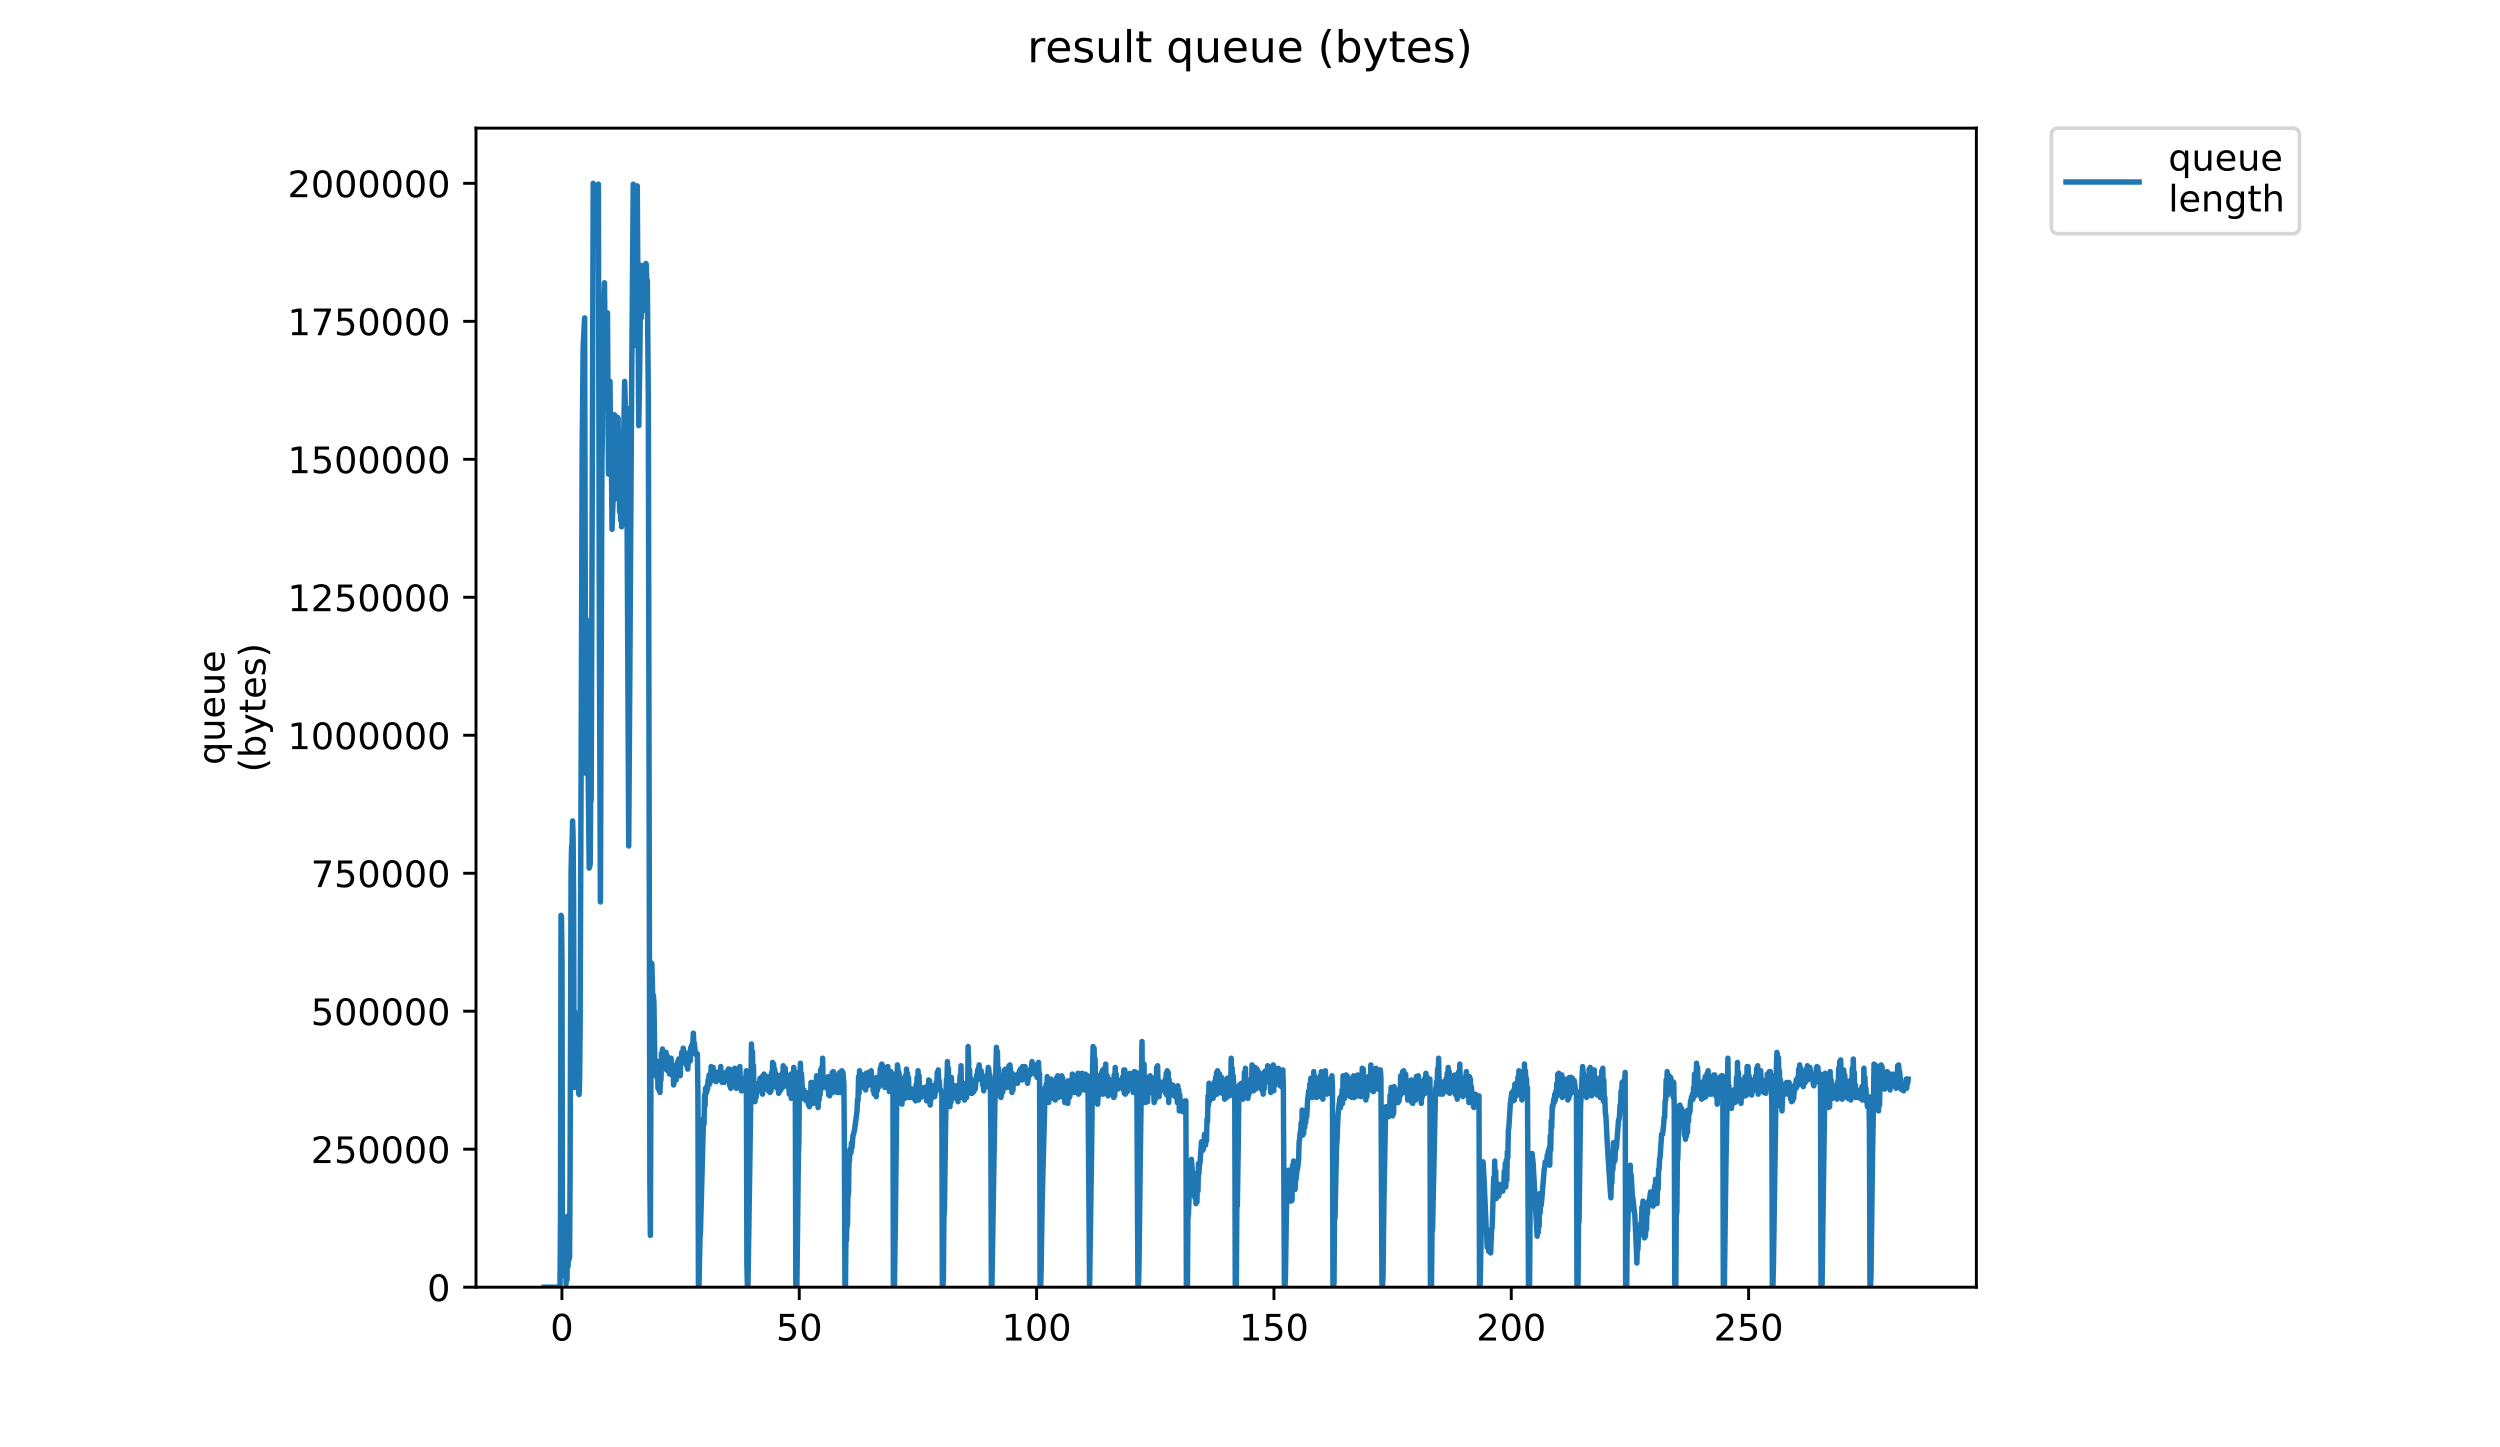 <?xml version="1.0" encoding="utf-8" standalone="no"?>
<!DOCTYPE svg PUBLIC "-//W3C//DTD SVG 1.1//EN"
  "http://www.w3.org/Graphics/SVG/1.1/DTD/svg11.dtd">
<!-- Created with matplotlib (https://matplotlib.org/) -->
<svg height="396pt" version="1.1" viewBox="0 0 684 396" width="684pt" xmlns="http://www.w3.org/2000/svg" xmlns:xlink="http://www.w3.org/1999/xlink">
 <defs>
  <style type="text/css">
*{stroke-linecap:butt;stroke-linejoin:round;}
  </style>
 </defs>
 <g id="figure_1">
  <g id="patch_1">
   <path d="M 0 396 
L 684 396 
L 684 0 
L 0 0 
z
" style="fill:#ffffff;"/>
  </g>
  <g id="axes_1">
   <g id="patch_2">
    <path d="M 130.23 352.174 
L 540.734 352.174 
L 540.734 35.062 
L 130.23 35.062 
z
" style="fill:#ffffff;"/>
   </g>
   <g id="matplotlib.axis_1">
    <g id="xtick_1">
     <g id="line2d_1">
      <defs>
       <path d="M 0 0 
L 0 3.5 
" id="m151e2ff929" style="stroke:#000000;stroke-width:0.8;"/>
      </defs>
      <g>
       <use style="stroke:#000000;stroke-width:0.8;" x="153.743" xlink:href="#m151e2ff929" y="352.174"/>
      </g>
     </g>
     <g id="text_1">
      <!-- 0 -->
      <defs>
       <path d="M 31.781 66.406 
Q 24.172 66.406 20.328 58.906 
Q 16.5 51.422 16.5 36.375 
Q 16.5 21.391 20.328 13.891 
Q 24.172 6.391 31.781 6.391 
Q 39.453 6.391 43.281 13.891 
Q 47.125 21.391 47.125 36.375 
Q 47.125 51.422 43.281 58.906 
Q 39.453 66.406 31.781 66.406 
z
M 31.781 74.219 
Q 44.047 74.219 50.516 64.516 
Q 56.984 54.828 56.984 36.375 
Q 56.984 17.969 50.516 8.266 
Q 44.047 -1.422 31.781 -1.422 
Q 19.531 -1.422 13.062 8.266 
Q 6.594 17.969 6.594 36.375 
Q 6.594 54.828 13.062 64.516 
Q 19.531 74.219 31.781 74.219 
z
" id="DejaVuSans-48"/>
      </defs>
      <g transform="translate(150.562 366.773)scale(0.1 -0.1)">
       <use xlink:href="#DejaVuSans-48"/>
      </g>
     </g>
    </g>
    <g id="xtick_2">
     <g id="line2d_2">
      <g>
       <use style="stroke:#000000;stroke-width:0.8;" x="218.679" xlink:href="#m151e2ff929" y="352.174"/>
      </g>
     </g>
     <g id="text_2">
      <!-- 50 -->
      <defs>
       <path d="M 10.797 72.906 
L 49.516 72.906 
L 49.516 64.594 
L 19.828 64.594 
L 19.828 46.734 
Q 21.969 47.469 24.109 47.828 
Q 26.266 48.188 28.422 48.188 
Q 40.625 48.188 47.75 41.5 
Q 54.891 34.812 54.891 23.391 
Q 54.891 11.625 47.562 5.094 
Q 40.234 -1.422 26.906 -1.422 
Q 22.312 -1.422 17.547 -0.641 
Q 12.797 0.141 7.719 1.703 
L 7.719 11.625 
Q 12.109 9.234 16.797 8.062 
Q 21.484 6.891 26.703 6.891 
Q 35.156 6.891 40.078 11.328 
Q 45.016 15.766 45.016 23.391 
Q 45.016 31 40.078 35.438 
Q 35.156 39.891 26.703 39.891 
Q 22.75 39.891 18.812 39.016 
Q 14.891 38.141 10.797 36.281 
z
" id="DejaVuSans-53"/>
      </defs>
      <g transform="translate(212.316 366.773)scale(0.1 -0.1)">
       <use xlink:href="#DejaVuSans-53"/>
       <use x="63.623" xlink:href="#DejaVuSans-48"/>
      </g>
     </g>
    </g>
    <g id="xtick_3">
     <g id="line2d_3">
      <g>
       <use style="stroke:#000000;stroke-width:0.8;" x="283.614" xlink:href="#m151e2ff929" y="352.174"/>
      </g>
     </g>
     <g id="text_3">
      <!-- 100 -->
      <defs>
       <path d="M 12.406 8.297 
L 28.516 8.297 
L 28.516 63.922 
L 10.984 60.406 
L 10.984 69.391 
L 28.422 72.906 
L 38.281 72.906 
L 38.281 8.297 
L 54.391 8.297 
L 54.391 0 
L 12.406 0 
z
" id="DejaVuSans-49"/>
      </defs>
      <g transform="translate(274.071 366.773)scale(0.1 -0.1)">
       <use xlink:href="#DejaVuSans-49"/>
       <use x="63.623" xlink:href="#DejaVuSans-48"/>
       <use x="127.246" xlink:href="#DejaVuSans-48"/>
      </g>
     </g>
    </g>
    <g id="xtick_4">
     <g id="line2d_4">
      <g>
       <use style="stroke:#000000;stroke-width:0.8;" x="348.55" xlink:href="#m151e2ff929" y="352.174"/>
      </g>
     </g>
     <g id="text_4">
      <!-- 150 -->
      <g transform="translate(339.006 366.773)scale(0.1 -0.1)">
       <use xlink:href="#DejaVuSans-49"/>
       <use x="63.623" xlink:href="#DejaVuSans-53"/>
       <use x="127.246" xlink:href="#DejaVuSans-48"/>
      </g>
     </g>
    </g>
    <g id="xtick_5">
     <g id="line2d_5">
      <g>
       <use style="stroke:#000000;stroke-width:0.8;" x="413.486" xlink:href="#m151e2ff929" y="352.174"/>
      </g>
     </g>
     <g id="text_5">
      <!-- 200 -->
      <defs>
       <path d="M 19.188 8.297 
L 53.609 8.297 
L 53.609 0 
L 7.328 0 
L 7.328 8.297 
Q 12.938 14.109 22.625 23.891 
Q 32.328 33.688 34.812 36.531 
Q 39.547 41.844 41.422 45.531 
Q 43.312 49.219 43.312 52.781 
Q 43.312 58.594 39.234 62.25 
Q 35.156 65.922 28.609 65.922 
Q 23.969 65.922 18.812 64.312 
Q 13.672 62.703 7.812 59.422 
L 7.812 69.391 
Q 13.766 71.781 18.938 73 
Q 24.125 74.219 28.422 74.219 
Q 39.75 74.219 46.484 68.547 
Q 53.219 62.891 53.219 53.422 
Q 53.219 48.922 51.531 44.891 
Q 49.859 40.875 45.406 35.406 
Q 44.188 33.984 37.641 27.219 
Q 31.109 20.453 19.188 8.297 
z
" id="DejaVuSans-50"/>
      </defs>
      <g transform="translate(403.942 366.773)scale(0.1 -0.1)">
       <use xlink:href="#DejaVuSans-50"/>
       <use x="63.623" xlink:href="#DejaVuSans-48"/>
       <use x="127.246" xlink:href="#DejaVuSans-48"/>
      </g>
     </g>
    </g>
    <g id="xtick_6">
     <g id="line2d_6">
      <g>
       <use style="stroke:#000000;stroke-width:0.8;" x="478.421" xlink:href="#m151e2ff929" y="352.174"/>
      </g>
     </g>
     <g id="text_6">
      <!-- 250 -->
      <g transform="translate(468.878 366.773)scale(0.1 -0.1)">
       <use xlink:href="#DejaVuSans-50"/>
       <use x="63.623" xlink:href="#DejaVuSans-53"/>
       <use x="127.246" xlink:href="#DejaVuSans-48"/>
      </g>
     </g>
    </g>
   </g>
   <g id="matplotlib.axis_2">
    <g id="ytick_1">
     <g id="line2d_7">
      <defs>
       <path d="M 0 0 
L -3.5 0 
" id="md3345cfab8" style="stroke:#000000;stroke-width:0.8;"/>
      </defs>
      <g>
       <use style="stroke:#000000;stroke-width:0.8;" x="130.23" xlink:href="#md3345cfab8" y="352.174"/>
      </g>
     </g>
     <g id="text_7">
      <!-- 0 -->
      <g transform="translate(116.868 355.973)scale(0.1 -0.1)">
       <use xlink:href="#DejaVuSans-48"/>
      </g>
     </g>
    </g>
    <g id="ytick_2">
     <g id="line2d_8">
      <g>
       <use style="stroke:#000000;stroke-width:0.8;" x="130.23" xlink:href="#md3345cfab8" y="314.423"/>
      </g>
     </g>
     <g id="text_8">
      <!-- 250000 -->
      <g transform="translate(85.055 318.222)scale(0.1 -0.1)">
       <use xlink:href="#DejaVuSans-50"/>
       <use x="63.623" xlink:href="#DejaVuSans-53"/>
       <use x="127.246" xlink:href="#DejaVuSans-48"/>
       <use x="190.869" xlink:href="#DejaVuSans-48"/>
       <use x="254.492" xlink:href="#DejaVuSans-48"/>
       <use x="318.115" xlink:href="#DejaVuSans-48"/>
      </g>
     </g>
    </g>
    <g id="ytick_3">
     <g id="line2d_9">
      <g>
       <use style="stroke:#000000;stroke-width:0.8;" x="130.23" xlink:href="#md3345cfab8" y="276.671"/>
      </g>
     </g>
     <g id="text_9">
      <!-- 500000 -->
      <g transform="translate(85.055 280.47)scale(0.1 -0.1)">
       <use xlink:href="#DejaVuSans-53"/>
       <use x="63.623" xlink:href="#DejaVuSans-48"/>
       <use x="127.246" xlink:href="#DejaVuSans-48"/>
       <use x="190.869" xlink:href="#DejaVuSans-48"/>
       <use x="254.492" xlink:href="#DejaVuSans-48"/>
       <use x="318.115" xlink:href="#DejaVuSans-48"/>
      </g>
     </g>
    </g>
    <g id="ytick_4">
     <g id="line2d_10">
      <g>
       <use style="stroke:#000000;stroke-width:0.8;" x="130.23" xlink:href="#md3345cfab8" y="238.92"/>
      </g>
     </g>
     <g id="text_10">
      <!-- 750000 -->
      <defs>
       <path d="M 8.203 72.906 
L 55.078 72.906 
L 55.078 68.703 
L 28.609 0 
L 18.312 0 
L 43.219 64.594 
L 8.203 64.594 
z
" id="DejaVuSans-55"/>
      </defs>
      <g transform="translate(85.055 242.719)scale(0.1 -0.1)">
       <use xlink:href="#DejaVuSans-55"/>
       <use x="63.623" xlink:href="#DejaVuSans-53"/>
       <use x="127.246" xlink:href="#DejaVuSans-48"/>
       <use x="190.869" xlink:href="#DejaVuSans-48"/>
       <use x="254.492" xlink:href="#DejaVuSans-48"/>
       <use x="318.115" xlink:href="#DejaVuSans-48"/>
      </g>
     </g>
    </g>
    <g id="ytick_5">
     <g id="line2d_11">
      <g>
       <use style="stroke:#000000;stroke-width:0.8;" x="130.23" xlink:href="#md3345cfab8" y="201.168"/>
      </g>
     </g>
     <g id="text_11">
      <!-- 1000000 -->
      <g transform="translate(78.693 204.967)scale(0.1 -0.1)">
       <use xlink:href="#DejaVuSans-49"/>
       <use x="63.623" xlink:href="#DejaVuSans-48"/>
       <use x="127.246" xlink:href="#DejaVuSans-48"/>
       <use x="190.869" xlink:href="#DejaVuSans-48"/>
       <use x="254.492" xlink:href="#DejaVuSans-48"/>
       <use x="318.115" xlink:href="#DejaVuSans-48"/>
       <use x="381.738" xlink:href="#DejaVuSans-48"/>
      </g>
     </g>
    </g>
    <g id="ytick_6">
     <g id="line2d_12">
      <g>
       <use style="stroke:#000000;stroke-width:0.8;" x="130.23" xlink:href="#md3345cfab8" y="163.417"/>
      </g>
     </g>
     <g id="text_12">
      <!-- 1250000 -->
      <g transform="translate(78.693 167.216)scale(0.1 -0.1)">
       <use xlink:href="#DejaVuSans-49"/>
       <use x="63.623" xlink:href="#DejaVuSans-50"/>
       <use x="127.246" xlink:href="#DejaVuSans-53"/>
       <use x="190.869" xlink:href="#DejaVuSans-48"/>
       <use x="254.492" xlink:href="#DejaVuSans-48"/>
       <use x="318.115" xlink:href="#DejaVuSans-48"/>
       <use x="381.738" xlink:href="#DejaVuSans-48"/>
      </g>
     </g>
    </g>
    <g id="ytick_7">
     <g id="line2d_13">
      <g>
       <use style="stroke:#000000;stroke-width:0.8;" x="130.23" xlink:href="#md3345cfab8" y="125.665"/>
      </g>
     </g>
     <g id="text_13">
      <!-- 1500000 -->
      <g transform="translate(78.693 129.464)scale(0.1 -0.1)">
       <use xlink:href="#DejaVuSans-49"/>
       <use x="63.623" xlink:href="#DejaVuSans-53"/>
       <use x="127.246" xlink:href="#DejaVuSans-48"/>
       <use x="190.869" xlink:href="#DejaVuSans-48"/>
       <use x="254.492" xlink:href="#DejaVuSans-48"/>
       <use x="318.115" xlink:href="#DejaVuSans-48"/>
       <use x="381.738" xlink:href="#DejaVuSans-48"/>
      </g>
     </g>
    </g>
    <g id="ytick_8">
     <g id="line2d_14">
      <g>
       <use style="stroke:#000000;stroke-width:0.8;" x="130.23" xlink:href="#md3345cfab8" y="87.914"/>
      </g>
     </g>
     <g id="text_14">
      <!-- 1750000 -->
      <g transform="translate(78.693 91.713)scale(0.1 -0.1)">
       <use xlink:href="#DejaVuSans-49"/>
       <use x="63.623" xlink:href="#DejaVuSans-55"/>
       <use x="127.246" xlink:href="#DejaVuSans-53"/>
       <use x="190.869" xlink:href="#DejaVuSans-48"/>
       <use x="254.492" xlink:href="#DejaVuSans-48"/>
       <use x="318.115" xlink:href="#DejaVuSans-48"/>
       <use x="381.738" xlink:href="#DejaVuSans-48"/>
      </g>
     </g>
    </g>
    <g id="ytick_9">
     <g id="line2d_15">
      <g>
       <use style="stroke:#000000;stroke-width:0.8;" x="130.23" xlink:href="#md3345cfab8" y="50.162"/>
      </g>
     </g>
     <g id="text_15">
      <!-- 2000000 -->
      <g transform="translate(78.693 53.961)scale(0.1 -0.1)">
       <use xlink:href="#DejaVuSans-50"/>
       <use x="63.623" xlink:href="#DejaVuSans-48"/>
       <use x="127.246" xlink:href="#DejaVuSans-48"/>
       <use x="190.869" xlink:href="#DejaVuSans-48"/>
       <use x="254.492" xlink:href="#DejaVuSans-48"/>
       <use x="318.115" xlink:href="#DejaVuSans-48"/>
       <use x="381.738" xlink:href="#DejaVuSans-48"/>
      </g>
     </g>
    </g>
    <g id="text_16">
     <!-- queue -->
     <defs>
      <path d="M 14.797 27.297 
Q 14.797 17.391 18.875 11.75 
Q 22.953 6.109 30.078 6.109 
Q 37.203 6.109 41.297 11.75 
Q 45.406 17.391 45.406 27.297 
Q 45.406 37.203 41.297 42.844 
Q 37.203 48.484 30.078 48.484 
Q 22.953 48.484 18.875 42.844 
Q 14.797 37.203 14.797 27.297 
z
M 45.406 8.203 
Q 42.578 3.328 38.25 0.953 
Q 33.938 -1.422 27.875 -1.422 
Q 17.969 -1.422 11.734 6.484 
Q 5.516 14.406 5.516 27.297 
Q 5.516 40.188 11.734 48.094 
Q 17.969 56 27.875 56 
Q 33.938 56 38.25 53.625 
Q 42.578 51.266 45.406 46.391 
L 45.406 54.688 
L 54.391 54.688 
L 54.391 -20.797 
L 45.406 -20.797 
z
" id="DejaVuSans-113"/>
      <path d="M 8.5 21.578 
L 8.5 54.688 
L 17.484 54.688 
L 17.484 21.922 
Q 17.484 14.156 20.5 10.266 
Q 23.531 6.391 29.594 6.391 
Q 36.859 6.391 41.078 11.031 
Q 45.312 15.672 45.312 23.688 
L 45.312 54.688 
L 54.297 54.688 
L 54.297 0 
L 45.312 0 
L 45.312 8.406 
Q 42.047 3.422 37.719 1 
Q 33.406 -1.422 27.688 -1.422 
Q 18.266 -1.422 13.375 4.438 
Q 8.5 10.297 8.5 21.578 
z
M 31.109 56 
z
" id="DejaVuSans-117"/>
      <path d="M 56.203 29.594 
L 56.203 25.203 
L 14.891 25.203 
Q 15.484 15.922 20.484 11.062 
Q 25.484 6.203 34.422 6.203 
Q 39.594 6.203 44.453 7.469 
Q 49.312 8.734 54.109 11.281 
L 54.109 2.781 
Q 49.266 0.734 44.188 -0.344 
Q 39.109 -1.422 33.891 -1.422 
Q 20.797 -1.422 13.156 6.188 
Q 5.516 13.812 5.516 26.812 
Q 5.516 40.234 12.766 48.109 
Q 20.016 56 32.328 56 
Q 43.359 56 49.781 48.891 
Q 56.203 41.797 56.203 29.594 
z
M 47.219 32.234 
Q 47.125 39.594 43.094 43.984 
Q 39.062 48.391 32.422 48.391 
Q 24.906 48.391 20.391 44.141 
Q 15.875 39.891 15.188 32.172 
z
" id="DejaVuSans-101"/>
     </defs>
     <g transform="translate(61.415 209.283)rotate(-90)scale(0.1 -0.1)">
      <use xlink:href="#DejaVuSans-113"/>
      <use x="63.477" xlink:href="#DejaVuSans-117"/>
      <use x="126.855" xlink:href="#DejaVuSans-101"/>
      <use x="188.379" xlink:href="#DejaVuSans-117"/>
      <use x="251.758" xlink:href="#DejaVuSans-101"/>
     </g>
     <!-- (bytes) -->
     <defs>
      <path d="M 31 75.875 
Q 24.469 64.656 21.281 53.656 
Q 18.109 42.672 18.109 31.391 
Q 18.109 20.125 21.312 9.062 
Q 24.516 -2 31 -13.188 
L 23.188 -13.188 
Q 15.875 -1.703 12.234 9.375 
Q 8.594 20.453 8.594 31.391 
Q 8.594 42.281 12.203 53.312 
Q 15.828 64.359 23.188 75.875 
z
" id="DejaVuSans-40"/>
      <path d="M 48.688 27.297 
Q 48.688 37.203 44.609 42.844 
Q 40.531 48.484 33.406 48.484 
Q 26.266 48.484 22.188 42.844 
Q 18.109 37.203 18.109 27.297 
Q 18.109 17.391 22.188 11.75 
Q 26.266 6.109 33.406 6.109 
Q 40.531 6.109 44.609 11.75 
Q 48.688 17.391 48.688 27.297 
z
M 18.109 46.391 
Q 20.953 51.266 25.266 53.625 
Q 29.594 56 35.594 56 
Q 45.562 56 51.781 48.094 
Q 58.016 40.188 58.016 27.297 
Q 58.016 14.406 51.781 6.484 
Q 45.562 -1.422 35.594 -1.422 
Q 29.594 -1.422 25.266 0.953 
Q 20.953 3.328 18.109 8.203 
L 18.109 0 
L 9.078 0 
L 9.078 75.984 
L 18.109 75.984 
z
" id="DejaVuSans-98"/>
      <path d="M 32.172 -5.078 
Q 28.375 -14.844 24.75 -17.812 
Q 21.141 -20.797 15.094 -20.797 
L 7.906 -20.797 
L 7.906 -13.281 
L 13.188 -13.281 
Q 16.891 -13.281 18.938 -11.516 
Q 21 -9.766 23.484 -3.219 
L 25.094 0.875 
L 2.984 54.688 
L 12.5 54.688 
L 29.594 11.922 
L 46.688 54.688 
L 56.203 54.688 
z
" id="DejaVuSans-121"/>
      <path d="M 18.312 70.219 
L 18.312 54.688 
L 36.812 54.688 
L 36.812 47.703 
L 18.312 47.703 
L 18.312 18.016 
Q 18.312 11.328 20.141 9.422 
Q 21.969 7.516 27.594 7.516 
L 36.812 7.516 
L 36.812 0 
L 27.594 0 
Q 17.188 0 13.234 3.875 
Q 9.281 7.766 9.281 18.016 
L 9.281 47.703 
L 2.688 47.703 
L 2.688 54.688 
L 9.281 54.688 
L 9.281 70.219 
z
" id="DejaVuSans-116"/>
      <path d="M 44.281 53.078 
L 44.281 44.578 
Q 40.484 46.531 36.375 47.5 
Q 32.281 48.484 27.875 48.484 
Q 21.188 48.484 17.844 46.438 
Q 14.5 44.391 14.5 40.281 
Q 14.5 37.156 16.891 35.375 
Q 19.281 33.594 26.516 31.984 
L 29.594 31.297 
Q 39.156 29.25 43.188 25.516 
Q 47.219 21.781 47.219 15.094 
Q 47.219 7.469 41.188 3.016 
Q 35.156 -1.422 24.609 -1.422 
Q 20.219 -1.422 15.453 -0.562 
Q 10.688 0.297 5.422 2 
L 5.422 11.281 
Q 10.406 8.688 15.234 7.391 
Q 20.062 6.109 24.812 6.109 
Q 31.156 6.109 34.562 8.281 
Q 37.984 10.453 37.984 14.406 
Q 37.984 18.062 35.516 20.016 
Q 33.062 21.969 24.703 23.781 
L 21.578 24.516 
Q 13.234 26.266 9.516 29.906 
Q 5.812 33.547 5.812 39.891 
Q 5.812 47.609 11.281 51.797 
Q 16.75 56 26.812 56 
Q 31.781 56 36.172 55.266 
Q 40.578 54.547 44.281 53.078 
z
" id="DejaVuSans-115"/>
      <path d="M 8.016 75.875 
L 15.828 75.875 
Q 23.141 64.359 26.781 53.312 
Q 30.422 42.281 30.422 31.391 
Q 30.422 20.453 26.781 9.375 
Q 23.141 -1.703 15.828 -13.188 
L 8.016 -13.188 
Q 14.5 -2 17.703 9.062 
Q 20.906 20.125 20.906 31.391 
Q 20.906 42.672 17.703 53.656 
Q 14.5 64.656 8.016 75.875 
z
" id="DejaVuSans-41"/>
     </defs>
     <g transform="translate(72.613 211.295)rotate(-90)scale(0.1 -0.1)">
      <use xlink:href="#DejaVuSans-40"/>
      <use x="39.014" xlink:href="#DejaVuSans-98"/>
      <use x="102.49" xlink:href="#DejaVuSans-121"/>
      <use x="161.67" xlink:href="#DejaVuSans-116"/>
      <use x="200.879" xlink:href="#DejaVuSans-101"/>
      <use x="262.402" xlink:href="#DejaVuSans-115"/>
      <use x="314.502" xlink:href="#DejaVuSans-41"/>
     </g>
    </g>
   </g>
   <g id="line2d_16">
    <path clip-path="url(#p893b9c481d)" d="M 148.889 352.174 
L 153.211 352.174 
L 153.355 333.656 
L 153.491 250.437 
L 153.628 250.894 
L 153.764 263.468 
L 153.902 348.973 
L 154.039 335.027 
L 154.179 345.773 
L 154.315 341.2 
L 154.595 347.144 
L 154.736 343.486 
L 154.872 351.26 
L 155.01 341.886 
L 155.147 350.117 
L 155.283 332.741 
L 155.42 346.459 
L 155.556 340.514 
L 155.696 344.63 
L 155.833 343.944 
L 155.969 322.682 
L 156.242 239.006 
L 156.378 231.918 
L 156.515 230.775 
L 156.659 224.604 
L 156.796 228.718 
L 156.933 245.179 
L 157.071 297.533 
L 157.208 276.729 
L 157.344 284.273 
L 157.481 278.1 
L 157.618 284.73 
L 157.756 284.959 
L 157.894 285.873 
L 158.031 291.132 
L 158.169 290.446 
L 158.309 299.134 
L 158.447 299.472 
L 158.585 295.237 
L 158.721 281.072 
L 158.996 209.513 
L 159.272 123.78 
L 159.548 94.973 
L 159.96 86.971 
L 160.237 211.571 
L 160.374 195.339 
L 160.511 187.794 
L 160.649 169.733 
L 160.786 206.999 
L 160.925 212.257 
L 161.202 237.515 
L 161.476 236.491 
L 161.613 217.744 
L 161.75 218.887 
L 162.024 138.412 
L 162.299 50.163 
L 162.436 50.849 
L 162.576 53.592 
L 162.862 64.338 
L 163.004 62.737 
L 163.149 52.83 
L 163.293 66.624 
L 163.72 50.382 
L 163.997 177.963 
L 164.274 246.779 
L 164.687 126.066 
L 164.829 118.064 
L 164.967 91.772 
L 165.104 88.343 
L 165.379 77.369 
L 165.655 100.232 
L 165.93 88.8 
L 166.068 85.6 
L 166.206 85.6 
L 166.481 129.724 
L 166.62 124.466 
L 166.898 104.347 
L 167.035 121.493 
L 167.172 113.034 
L 167.447 144.815 
L 167.867 133.153 
L 168.005 136.811 
L 168.143 113.492 
L 168.419 129.038 
L 168.696 122.865 
L 168.834 124.466 
L 168.972 114.178 
L 169.11 114.406 
L 169.248 129.724 
L 169.387 122.865 
L 169.525 140.012 
L 169.662 137.04 
L 169.799 142.298 
L 169.937 126.98 
L 170.077 144.127 
L 170.217 142.07 
L 170.908 104.347 
L 171.184 113.949 
L 171.322 111.434 
L 171.462 119.664 
L 172.02 231.461 
L 172.845 101.832 
L 173.256 50.392 
L 173.393 51.306 
L 173.531 57.936 
L 173.668 94.516 
L 173.806 92.687 
L 174.356 50.849 
L 174.631 97.031 
L 174.769 116.464 
L 175.044 99.088 
L 175.319 72.568 
L 175.456 86.971 
L 175.592 74.168 
L 175.865 78.284 
L 176.004 74.168 
L 176.417 84.914 
L 176.692 72.111 
L 176.831 72.339 
L 176.969 78.512 
L 177.108 76.683 
L 177.385 110.52 
L 177.803 323.139 
L 177.94 338 
L 178.217 263.468 
L 178.355 263.697 
L 178.635 275.357 
L 178.773 272.385 
L 178.912 274.214 
L 179.189 292.275 
L 179.327 289.989 
L 179.464 294.333 
L 179.601 290.675 
L 179.741 294.79 
L 179.879 290.446 
L 180.017 297.762 
L 180.154 295.018 
L 180.291 298.219 
L 180.43 295.704 
L 180.57 298.905 
L 180.708 295.247 
L 180.846 295.476 
L 180.984 288.16 
L 181.123 291.589 
L 181.261 287.017 
L 181.402 292.275 
L 181.54 288.617 
L 181.679 289.074 
L 181.818 290.446 
L 181.955 290.446 
L 182.093 291.589 
L 182.23 287.931 
L 182.37 292.732 
L 182.507 288.846 
L 182.644 291.818 
L 182.781 289.303 
L 182.92 293.189 
L 183.058 290.217 
L 183.199 293.875 
L 183.337 290.903 
L 183.476 293.875 
L 183.613 289.531 
L 183.752 293.418 
L 183.89 291.132 
L 184.028 294.104 
L 184.167 293.189 
L 184.304 296.847 
L 184.583 294.561 
L 184.72 295.247 
L 184.857 294.333 
L 184.995 295.476 
L 185.407 290.446 
L 185.545 290.903 
L 185.683 289.76 
L 185.823 292.504 
L 185.961 290.675 
L 186.1 294.333 
L 186.238 290.217 
L 186.376 291.132 
L 186.514 287.931 
L 186.652 289.76 
L 186.929 286.788 
L 187.205 287.931 
L 187.621 290.903 
L 187.758 289.303 
L 187.897 291.589 
L 188.035 291.589 
L 188.174 292.504 
L 188.316 290.675 
L 188.454 290.675 
L 188.592 289.76 
L 188.731 287.702 
L 188.871 290.217 
L 189.009 286.559 
L 189.148 286.788 
L 189.286 285.873 
L 189.424 286.559 
L 189.562 285.416 
L 189.7 282.673 
L 189.839 285.645 
L 189.978 285.416 
L 190.255 288.388 
L 190.393 287.931 
L 190.531 288.617 
L 190.669 288.388 
L 190.807 288.388 
L 190.948 299.134 
L 191.092 352.174 
L 191.236 352.174 
L 191.512 338.685 
L 191.649 336.856 
L 192.477 305.992 
L 192.615 307.593 
L 192.756 299.591 
L 192.895 302.563 
L 193.034 297.762 
L 193.172 299.134 
L 193.31 298.905 
L 193.453 297.076 
L 193.592 297.99 
L 193.73 295.476 
L 193.868 295.933 
L 194.006 294.104 
L 194.145 296.619 
L 194.283 294.79 
L 194.42 295.933 
L 194.558 291.818 
L 194.698 295.704 
L 194.837 293.418 
L 194.977 295.476 
L 195.115 292.046 
L 195.253 294.104 
L 195.39 292.961 
L 195.664 295.018 
L 195.801 295.247 
L 195.94 295.933 
L 196.078 295.476 
L 196.355 294.104 
L 196.495 293.875 
L 196.632 293.418 
L 196.77 294.561 
L 196.907 292.961 
L 197.045 294.333 
L 197.185 291.818 
L 197.322 295.704 
L 197.459 293.875 
L 197.597 296.162 
L 197.734 294.333 
L 197.871 294.104 
L 198.009 294.333 
L 198.147 296.162 
L 198.284 293.647 
L 198.422 294.561 
L 198.559 293.418 
L 198.836 295.247 
L 198.974 294.333 
L 199.111 295.018 
L 199.252 292.504 
L 199.39 295.476 
L 199.528 292.504 
L 199.666 297.076 
L 199.804 293.647 
L 199.942 297.762 
L 200.08 295.704 
L 200.218 296.619 
L 200.493 293.418 
L 200.63 295.018 
L 200.767 292.504 
L 200.905 294.561 
L 201.041 292.275 
L 201.459 297.762 
L 201.597 294.104 
L 201.734 295.933 
L 201.871 293.17 
L 202.009 297.305 
L 202.146 293.875 
L 202.283 296.162 
L 202.421 291.818 
L 202.558 297.076 
L 202.695 295.018 
L 202.832 298.448 
L 202.97 296.847 
L 203.108 298.448 
L 203.382 296.847 
L 203.52 297.076 
L 203.659 295.476 
L 203.796 295.476 
L 203.933 295.247 
L 204.072 294.561 
L 204.208 292.961 
L 204.346 345.544 
L 204.489 352.174 
L 204.633 352.174 
L 204.909 334.57 
L 205.462 297.076 
L 205.599 285.645 
L 205.736 292.732 
L 205.874 287.702 
L 206.011 295.247 
L 206.149 291.589 
L 206.287 298.676 
L 206.426 296.619 
L 206.564 301.42 
L 206.701 298.676 
L 206.838 300.277 
L 207.114 298.448 
L 207.25 298.676 
L 207.387 296.619 
L 207.525 297.99 
L 207.667 296.162 
L 207.806 297.076 
L 207.945 295.018 
L 208.081 296.847 
L 208.218 296.162 
L 208.356 297.533 
L 208.493 294.561 
L 208.63 299.362 
L 208.767 295.018 
L 208.905 298.219 
L 209.042 293.875 
L 209.18 297.305 
L 209.318 295.247 
L 209.458 296.619 
L 209.597 296.162 
L 209.736 295.018 
L 209.873 297.305 
L 210.01 294.561 
L 210.147 298.219 
L 210.286 295.247 
L 210.423 298.676 
L 210.561 295.704 
L 210.698 298.905 
L 210.835 296.39 
L 210.972 298.448 
L 211.109 293.418 
L 211.247 296.39 
L 211.385 290.675 
L 211.524 294.561 
L 211.663 291.132 
L 211.802 297.305 
L 211.94 292.504 
L 212.078 297.305 
L 212.216 293.647 
L 212.491 296.162 
L 212.629 295.018 
L 212.766 297.99 
L 212.905 294.561 
L 213.042 299.134 
L 213.178 294.333 
L 213.315 298.676 
L 213.453 294.561 
L 213.591 298.219 
L 213.728 295.476 
L 213.866 297.762 
L 214.003 293.647 
L 214.142 297.533 
L 214.28 291.589 
L 214.42 297.07 
L 214.558 292.961 
L 214.696 296.39 
L 214.834 292.275 
L 214.97 296.619 
L 215.107 294.561 
L 215.244 297.076 
L 215.384 297.076 
L 215.521 296.847 
L 215.663 297.533 
L 215.799 296.162 
L 215.939 299.362 
L 216.076 294.79 
L 216.213 297.762 
L 216.35 293.875 
L 216.489 300.505 
L 216.626 294.79 
L 216.764 300.048 
L 216.902 294.79 
L 217.041 297.99 
L 217.178 292.046 
L 217.315 297.99 
L 217.454 293.189 
L 217.592 297.99 
L 217.735 352.174 
L 218.024 352.174 
L 218.438 316.052 
L 218.576 312.165 
L 218.715 295.933 
L 218.853 294.79 
L 218.991 290.903 
L 219.129 297.533 
L 219.267 293.647 
L 219.543 297.99 
L 219.818 299.134 
L 219.955 298.219 
L 220.092 300.734 
L 220.229 298.905 
L 220.365 300.963 
L 220.502 298.905 
L 220.641 301.191 
L 220.779 299.819 
L 220.917 300.734 
L 221.055 300.505 
L 221.192 302.334 
L 221.331 300.048 
L 221.468 302.792 
L 221.606 298.676 
L 221.745 301.648 
L 221.884 296.162 
L 222.023 301.877 
L 222.162 296.162 
L 222.3 301.877 
L 222.438 298.905 
L 222.579 301.877 
L 222.717 298.219 
L 222.854 297.99 
L 222.993 298.448 
L 223.135 296.39 
L 223.276 297.762 
L 223.414 294.333 
L 223.552 299.591 
L 223.691 296.39 
L 223.827 303.02 
L 223.966 299.819 
L 224.103 300.963 
L 224.243 297.533 
L 224.38 299.591 
L 224.518 292.732 
L 224.656 297.99 
L 224.794 292.046 
L 224.931 297.533 
L 225.069 289.531 
L 225.207 297.076 
L 225.345 294.561 
L 225.483 297.305 
L 225.621 296.162 
L 225.761 296.39 
L 225.902 297.076 
L 226.039 296.619 
L 226.18 297.762 
L 226.318 296.162 
L 226.457 297.533 
L 226.595 294.561 
L 226.733 299.591 
L 226.871 295.247 
L 227.008 299.819 
L 227.147 295.933 
L 227.288 298.448 
L 227.427 294.79 
L 227.564 298.676 
L 227.702 293.418 
L 227.841 298.905 
L 227.978 293.189 
L 228.116 296.847 
L 228.254 296.162 
L 229.087 298.905 
L 229.226 296.39 
L 229.363 298.676 
L 229.503 293.647 
L 229.641 298.905 
L 229.781 294.104 
L 229.923 298.905 
L 230.062 293.189 
L 230.202 298.676 
L 230.34 292.961 
L 230.481 297.99 
L 230.62 293.418 
L 230.894 296.619 
L 231.034 315.137 
L 231.176 352.174 
L 231.32 352.174 
L 231.458 335.942 
L 231.596 339.371 
L 231.734 333.656 
L 231.871 335.256 
L 232.008 325.197 
L 232.146 326.797 
L 232.284 318.109 
L 232.421 317.423 
L 232.558 314.451 
L 232.695 314.223 
L 232.836 315.366 
L 232.974 312.622 
L 233.112 313.994 
L 233.386 310.565 
L 233.524 310.336 
L 233.798 309.193 
L 234.485 303.935 
L 234.622 300.734 
L 234.759 301.191 
L 234.897 294.561 
L 235.035 299.134 
L 235.174 292.961 
L 235.311 295.704 
L 235.588 293.875 
L 235.725 296.619 
L 235.862 295.018 
L 236 296.847 
L 236.137 295.247 
L 236.278 297.533 
L 236.421 296.619 
L 236.564 297.762 
L 236.703 295.476 
L 236.843 298.219 
L 236.98 293.647 
L 237.118 297.305 
L 237.255 294.333 
L 237.392 294.104 
L 237.531 293.418 
L 237.669 295.018 
L 237.806 293.647 
L 237.943 296.847 
L 238.079 294.79 
L 238.217 295.476 
L 238.355 292.961 
L 238.631 296.39 
L 238.77 295.018 
L 238.908 298.448 
L 239.046 296.162 
L 239.184 299.362 
L 239.322 296.39 
L 239.46 299.134 
L 239.599 295.476 
L 239.738 300.048 
L 239.877 294.79 
L 240.015 298.448 
L 240.152 295.247 
L 240.292 296.619 
L 240.429 296.847 
L 240.567 297.305 
L 240.705 296.619 
L 240.843 292.275 
L 240.982 292.732 
L 241.12 291.36 
L 241.257 291.132 
L 241.397 291.818 
L 241.535 291.589 
L 241.81 295.704 
L 241.948 295.933 
L 242.086 297.533 
L 242.223 294.104 
L 242.361 295.476 
L 242.638 293.418 
L 242.775 293.647 
L 242.914 291.818 
L 243.329 298.676 
L 243.467 296.39 
L 243.605 298.219 
L 243.743 293.189 
L 243.88 295.933 
L 244.017 296.162 
L 244.155 295.476 
L 244.294 293.875 
L 244.431 352.174 
L 244.711 352.174 
L 244.986 332.97 
L 245.399 295.933 
L 245.536 291.36 
L 245.674 292.275 
L 245.811 295.476 
L 245.951 293.418 
L 246.227 297.305 
L 246.365 296.619 
L 246.503 299.591 
L 246.641 297.99 
L 246.779 302.106 
L 246.917 298.676 
L 247.055 299.819 
L 247.193 297.533 
L 247.331 298.676 
L 247.469 294.79 
L 247.606 300.505 
L 247.744 294.333 
L 247.884 298.448 
L 248.021 292.504 
L 248.158 300.048 
L 248.295 293.647 
L 248.432 298.905 
L 248.569 294.79 
L 248.706 300.277 
L 248.844 298.219 
L 248.981 300.277 
L 249.119 297.762 
L 249.257 298.676 
L 249.394 298.219 
L 249.531 299.134 
L 249.804 298.676 
L 249.942 300.505 
L 250.078 300.048 
L 250.215 300.505 
L 250.352 297.762 
L 250.494 301.191 
L 250.631 296.847 
L 250.768 300.734 
L 250.904 294.79 
L 251.044 300.048 
L 251.188 292.961 
L 251.326 300.963 
L 251.462 294.333 
L 251.6 299.591 
L 251.739 297.762 
L 251.877 300.277 
L 252.014 298.905 
L 252.287 299.819 
L 252.424 299.819 
L 252.836 297.533 
L 253.11 298.676 
L 253.248 300.048 
L 253.385 300.277 
L 253.524 301.191 
L 253.662 300.963 
L 253.799 297.076 
L 253.936 299.819 
L 254.074 295.476 
L 254.212 300.734 
L 254.35 295.704 
L 254.49 302.334 
L 254.63 299.362 
L 254.769 300.734 
L 255.045 297.057 
L 255.184 299.591 
L 255.322 297.533 
L 255.46 298.219 
L 255.599 297.076 
L 255.739 300.048 
L 256.156 296.162 
L 256.294 297.762 
L 256.431 293.418 
L 256.57 296.39 
L 256.711 292.732 
L 256.849 296.162 
L 256.986 295.704 
L 257.126 297.99 
L 257.267 297.99 
L 257.683 299.362 
L 257.824 352.174 
L 257.97 352.174 
L 258.11 349.659 
L 258.248 332.97 
L 258.385 331.598 
L 258.8 302.106 
L 258.939 295.247 
L 259.079 296.162 
L 259.216 290.446 
L 259.354 295.933 
L 259.49 292.275 
L 259.628 301.191 
L 259.765 295.933 
L 259.902 302.792 
L 260.039 296.162 
L 260.176 301.648 
L 260.313 294.79 
L 260.451 300.734 
L 260.589 297.533 
L 260.726 299.591 
L 260.864 298.448 
L 261.002 299.134 
L 261.14 297.762 
L 261.278 299.819 
L 261.415 297.076 
L 261.553 299.362 
L 261.691 297.076 
L 261.829 300.734 
L 261.967 298.219 
L 262.104 301.42 
L 262.241 299.591 
L 262.381 299.362 
L 262.517 299.819 
L 262.655 294.333 
L 262.793 300.277 
L 262.931 291.589 
L 263.068 299.362 
L 263.206 297.99 
L 263.345 297.99 
L 263.495 299.819 
L 263.637 296.39 
L 263.915 300.963 
L 264.052 299.591 
L 264.189 300.048 
L 264.326 298.676 
L 264.463 300.277 
L 264.6 297.762 
L 264.737 298.448 
L 264.875 286.331 
L 265.014 289.989 
L 265.152 297.305 
L 265.289 292.732 
L 265.428 298.905 
L 265.564 295.018 
L 265.701 299.134 
L 265.838 297.533 
L 265.975 299.134 
L 266.114 297.533 
L 266.252 297.305 
L 266.39 298.676 
L 266.527 298.448 
L 266.664 297.762 
L 266.801 297.99 
L 267.075 295.476 
L 267.212 294.104 
L 267.35 295.476 
L 267.487 292.732 
L 267.624 293.189 
L 267.898 291.36 
L 268.035 293.418 
L 268.173 293.647 
L 268.309 294.333 
L 268.446 292.961 
L 268.583 295.476 
L 268.721 294.104 
L 268.86 296.847 
L 268.998 295.704 
L 269.135 298.448 
L 269.272 296.847 
L 269.41 297.305 
L 269.547 297.076 
L 269.684 294.561 
L 269.821 296.847 
L 269.962 297.305 
L 270.392 292.046 
L 270.534 292.504 
L 270.678 294.561 
L 270.815 294.104 
L 270.952 295.933 
L 271.093 309.651 
L 271.238 352.174 
L 271.38 352.174 
L 272.212 301.648 
L 272.623 286.559 
L 272.76 294.333 
L 272.896 287.702 
L 273.033 295.704 
L 273.169 292.275 
L 273.306 297.533 
L 273.442 296.619 
L 273.579 299.819 
L 273.715 299.362 
L 273.854 300.277 
L 274.134 298.448 
L 274.272 298.905 
L 274.409 298.676 
L 274.683 294.333 
L 274.819 292.732 
L 274.956 293.647 
L 275.092 292.504 
L 275.366 294.79 
L 275.504 295.476 
L 275.641 297.533 
L 275.777 295.018 
L 275.914 296.847 
L 276.051 291.589 
L 276.187 294.79 
L 276.324 291.36 
L 276.599 295.018 
L 276.735 293.418 
L 276.872 298.905 
L 277.009 295.476 
L 277.145 298.219 
L 277.282 295.476 
L 277.419 295.704 
L 277.555 294.104 
L 277.692 295.933 
L 277.829 294.79 
L 277.967 295.018 
L 278.241 294.104 
L 278.378 296.39 
L 278.514 293.875 
L 278.651 295.704 
L 278.925 292.961 
L 279.065 293.875 
L 279.203 292.504 
L 279.342 294.333 
L 279.48 292.961 
L 279.618 295.476 
L 279.755 291.818 
L 279.892 292.046 
L 280.029 293.647 
L 280.166 292.732 
L 280.303 294.333 
L 280.441 291.818 
L 280.579 294.79 
L 280.716 293.875 
L 281.127 296.39 
L 281.537 293.875 
L 281.679 293.647 
L 281.815 294.104 
L 281.952 292.504 
L 282.088 292.732 
L 282.363 290.446 
L 282.638 293.647 
L 282.776 293.418 
L 283.052 292.732 
L 283.188 291.36 
L 283.463 294.104 
L 283.599 293.189 
L 283.736 294.79 
L 283.872 292.504 
L 284.009 294.79 
L 284.145 290.675 
L 284.287 294.561 
L 284.429 293.647 
L 284.572 352.174 
L 284.716 352.174 
L 284.853 347.602 
L 285.128 329.083 
L 285.96 297.533 
L 286.097 300.277 
L 286.234 296.619 
L 286.372 300.277 
L 286.508 294.561 
L 286.645 300.734 
L 286.783 295.476 
L 286.921 301.648 
L 287.058 295.247 
L 287.195 300.277 
L 287.333 295.704 
L 287.47 299.591 
L 287.607 295.247 
L 287.743 299.362 
L 287.88 297.99 
L 288.159 300.505 
L 288.299 298.676 
L 288.439 298.905 
L 288.576 297.99 
L 288.713 300.963 
L 288.852 297.076 
L 288.988 298.905 
L 289.125 294.79 
L 289.263 300.048 
L 289.4 294.333 
L 289.537 300.277 
L 289.675 297.99 
L 289.812 300.048 
L 289.95 296.162 
L 290.088 299.591 
L 290.227 294.561 
L 290.365 299.819 
L 290.502 294.333 
L 290.639 297.076 
L 290.776 295.018 
L 290.916 300.277 
L 291.058 299.819 
L 291.195 299.819 
L 291.331 301.648 
L 291.468 299.591 
L 291.605 301.42 
L 291.743 298.219 
L 291.879 301.648 
L 292.017 296.847 
L 292.155 301.877 
L 292.291 295.704 
L 292.427 300.505 
L 292.564 297.305 
L 292.703 300.048 
L 292.844 296.847 
L 292.984 298.219 
L 293.124 296.162 
L 293.261 298.448 
L 293.403 293.875 
L 293.539 297.99 
L 293.675 294.561 
L 293.819 298.905 
L 293.962 296.847 
L 294.235 298.676 
L 294.371 297.762 
L 294.509 298.905 
L 294.651 294.79 
L 294.791 298.905 
L 294.931 293.647 
L 295.068 299.362 
L 295.205 294.104 
L 295.345 298.905 
L 295.481 295.018 
L 295.622 297.99 
L 295.758 294.333 
L 295.895 297.762 
L 296.032 293.647 
L 296.168 297.762 
L 296.306 294.104 
L 296.443 297.533 
L 296.58 296.39 
L 296.716 298.219 
L 296.991 293.875 
L 297.267 296.162 
L 297.406 296.619 
L 297.546 294.333 
L 297.682 297.305 
L 298.104 352.174 
L 298.656 315.594 
L 298.93 291.818 
L 299.067 286.331 
L 299.203 293.418 
L 299.34 286.788 
L 299.479 293.189 
L 299.616 289.76 
L 299.753 295.933 
L 299.892 295.933 
L 300.028 301.648 
L 300.165 300.022 
L 300.304 302.106 
L 300.717 295.704 
L 300.859 295.018 
L 300.999 297.305 
L 301.135 294.104 
L 301.275 297.076 
L 301.411 293.418 
L 301.549 299.362 
L 301.688 292.732 
L 301.824 299.362 
L 301.961 293.875 
L 302.097 297.99 
L 302.234 292.275 
L 302.371 296.847 
L 302.507 291.132 
L 302.644 297.762 
L 302.78 294.104 
L 302.917 298.448 
L 303.054 294.561 
L 303.191 299.819 
L 303.327 297.305 
L 303.464 297.762 
L 303.738 295.476 
L 304.022 295.933 
L 304.16 299.362 
L 304.297 296.847 
L 304.434 299.134 
L 304.57 297.076 
L 304.706 300.277 
L 304.843 294.104 
L 304.98 299.819 
L 305.123 292.046 
L 305.262 298.219 
L 305.402 293.875 
L 305.539 297.533 
L 305.682 295.247 
L 305.819 297.99 
L 305.958 295.476 
L 306.095 297.305 
L 306.233 297.533 
L 306.371 297.533 
L 306.511 296.162 
L 306.651 296.847 
L 306.787 296.619 
L 306.924 295.933 
L 307.061 297.076 
L 307.198 294.561 
L 307.335 298.219 
L 307.472 292.732 
L 307.609 299.134 
L 307.747 292.732 
L 307.888 299.362 
L 308.025 295.247 
L 308.165 298.448 
L 308.302 295.704 
L 308.439 298.676 
L 308.576 296.39 
L 308.713 297.533 
L 308.851 295.247 
L 308.988 297.305 
L 309.124 293.647 
L 309.261 296.847 
L 309.397 296.162 
L 309.67 296.847 
L 309.806 297.99 
L 309.943 297.99 
L 310.079 298.905 
L 310.356 293.189 
L 310.494 297.99 
L 310.631 294.104 
L 310.767 297.99 
L 310.907 293.418 
L 311.048 297.305 
L 311.333 352.174 
L 311.477 352.174 
L 311.622 346.917 
L 312.033 313.08 
L 312.447 284.959 
L 312.587 297.533 
L 312.726 291.132 
L 312.868 296.619 
L 313.005 291.132 
L 313.142 301.42 
L 313.279 295.704 
L 313.418 301.648 
L 313.556 294.79 
L 313.693 299.362 
L 313.829 297.076 
L 313.966 301.42 
L 314.104 296.619 
L 314.242 298.676 
L 314.379 294.79 
L 314.518 297.99 
L 314.655 294.333 
L 314.794 297.076 
L 314.93 297.076 
L 315.067 296.847 
L 315.203 298.219 
L 315.341 297.076 
L 315.479 299.362 
L 315.62 297.762 
L 315.764 301.648 
L 315.901 298.676 
L 316.038 300.963 
L 316.175 294.561 
L 316.313 298.905 
L 316.451 292.046 
L 316.588 295.018 
L 316.725 291.589 
L 316.863 298.448 
L 317.001 295.933 
L 317.139 300.048 
L 317.276 295.933 
L 317.414 298.676 
L 317.552 297.076 
L 317.69 297.99 
L 317.829 297.076 
L 317.966 297.533 
L 318.241 296.162 
L 318.378 297.99 
L 318.519 297.533 
L 318.659 298.219 
L 318.798 295.247 
L 318.935 299.134 
L 319.074 293.647 
L 319.215 299.591 
L 319.353 292.961 
L 319.493 298.905 
L 319.63 293.418 
L 319.767 301.648 
L 319.903 295.476 
L 320.041 299.819 
L 320.178 297.533 
L 320.315 298.219 
L 320.452 297.533 
L 320.59 297.762 
L 320.728 299.134 
L 320.864 296.847 
L 321.001 298.219 
L 321.138 297.305 
L 321.278 299.819 
L 321.415 299.134 
L 321.552 300.048 
L 321.69 298.448 
L 321.967 297.99 
L 322.107 301.648 
L 322.247 297.076 
L 322.384 300.963 
L 322.52 298.219 
L 322.66 303.935 
L 322.797 299.591 
L 322.934 303.706 
L 323.071 300.963 
L 323.21 301.877 
L 323.35 301.648 
L 323.628 304.163 
L 323.765 302.563 
L 323.903 303.477 
L 324.321 301.191 
L 324.458 301.191 
L 324.595 352.174 
L 324.876 352.174 
L 325.012 333.427 
L 325.15 332.284 
L 325.702 318.338 
L 325.84 318.338 
L 325.977 317.195 
L 326.66 326.34 
L 326.797 326.568 
L 326.935 327.711 
L 327.071 325.883 
L 327.212 329.312 
L 327.349 324.282 
L 327.487 328.855 
L 327.626 320.853 
L 327.763 325.883 
L 327.901 318.338 
L 328.039 321.081 
L 328.177 318.109 
L 328.314 318.338 
L 328.726 312.394 
L 328.864 312.851 
L 329.138 314.68 
L 329.414 313.308 
L 329.551 310.336 
L 329.825 313.308 
L 329.961 311.479 
L 330.098 312.165 
L 330.235 306.221 
L 330.375 306.907 
L 330.514 299.819 
L 330.654 302.334 
L 330.793 296.384 
L 330.93 301.191 
L 331.067 296.847 
L 331.204 300.734 
L 331.341 298.448 
L 331.48 300.505 
L 331.753 297.99 
L 331.891 300.505 
L 332.028 297.99 
L 332.165 299.819 
L 332.305 295.933 
L 332.445 299.134 
L 332.585 294.79 
L 332.722 299.134 
L 332.862 293.418 
L 332.999 299.362 
L 333.137 292.961 
L 333.274 298.676 
L 333.411 293.647 
L 333.549 298.676 
L 333.687 293.875 
L 333.825 298.448 
L 333.962 294.79 
L 334.099 298.676 
L 334.236 294.79 
L 334.373 299.134 
L 334.51 297.762 
L 334.65 298.219 
L 334.786 299.134 
L 334.924 297.533 
L 335.062 300.734 
L 335.199 298.219 
L 335.34 300.277 
L 335.478 296.847 
L 335.615 300.277 
L 335.753 295.018 
L 335.89 299.591 
L 336.027 295.018 
L 336.165 297.762 
L 336.302 296.847 
L 336.44 299.819 
L 336.579 294.561 
L 336.717 296.39 
L 336.857 289.531 
L 336.994 296.162 
L 337.132 292.275 
L 337.271 296.847 
L 337.408 294.333 
L 337.686 298.905 
L 337.824 298.448 
L 337.967 352.174 
L 338.111 352.174 
L 338.255 351.946 
L 338.395 329.998 
L 338.532 329.998 
L 338.806 311.937 
L 338.946 298.905 
L 339.085 296.847 
L 339.225 298.448 
L 339.364 296.619 
L 339.502 298.905 
L 339.639 296.39 
L 339.781 300.505 
L 339.924 296.39 
L 340.062 300.734 
L 340.2 296.39 
L 340.339 299.591 
L 340.476 293.418 
L 340.613 298.676 
L 340.751 292.275 
L 340.894 298.905 
L 341.031 295.247 
L 341.168 299.819 
L 341.304 295.476 
L 341.442 300.505 
L 341.58 295.704 
L 341.718 299.362 
L 341.856 297.305 
L 341.996 298.676 
L 342.272 295.476 
L 342.41 297.076 
L 342.548 291.36 
L 342.688 297.076 
L 342.826 293.875 
L 342.964 298.448 
L 343.102 292.504 
L 343.243 297.762 
L 343.382 292.046 
L 343.52 297.99 
L 343.658 293.875 
L 343.794 297.305 
L 343.932 292.504 
L 344.071 297.533 
L 344.209 293.189 
L 344.347 296.39 
L 344.485 293.418 
L 344.625 296.39 
L 344.762 296.162 
L 344.9 296.619 
L 345.037 297.99 
L 345.174 296.847 
L 345.319 298.219 
L 345.457 295.018 
L 345.594 299.362 
L 345.732 295.247 
L 345.869 297.99 
L 346.006 293.189 
L 346.144 296.162 
L 346.281 294.561 
L 346.417 294.561 
L 346.555 292.732 
L 346.696 295.018 
L 346.832 291.589 
L 346.972 295.018 
L 347.114 291.818 
L 347.391 296.39 
L 347.532 296.39 
L 347.67 298.905 
L 347.811 295.933 
L 347.95 298.448 
L 348.088 294.333 
L 348.226 297.533 
L 348.364 291.36 
L 348.501 298.448 
L 348.639 292.046 
L 348.776 297.076 
L 348.914 293.647 
L 349.051 296.162 
L 349.188 293.189 
L 349.327 296.162 
L 349.466 293.875 
L 349.605 295.476 
L 349.744 292.275 
L 350.02 295.704 
L 350.158 293.875 
L 350.295 297.076 
L 350.433 294.326 
L 350.571 297.305 
L 350.709 293.647 
L 350.848 296.39 
L 350.986 292.732 
L 351.125 296.847 
L 351.411 352.174 
L 351.556 352.174 
L 351.693 349.431 
L 351.97 330.684 
L 352.392 321.081 
L 352.529 320.166 
L 352.666 323.139 
L 352.804 323.596 
L 353.219 328.626 
L 353.356 324.511 
L 353.497 328.397 
L 353.642 318.795 
L 353.78 324.282 
L 353.918 317.652 
L 354.055 324.054 
L 354.193 319.481 
L 354.332 325.423 
L 354.471 322.453 
L 354.609 322.682 
L 354.883 319.938 
L 355.021 319.71 
L 355.302 317.195 
L 355.439 312.394 
L 355.579 311.708 
L 355.716 309.879 
L 355.856 310.108 
L 355.993 307.135 
L 356.134 310.108 
L 356.275 303.706 
L 356.414 310.565 
L 356.551 303.935 
L 356.688 310.108 
L 356.825 303.935 
L 356.963 308.507 
L 357.101 305.306 
L 357.238 307.135 
L 357.376 304.163 
L 357.512 305.535 
L 357.789 300.734 
L 358.063 298.448 
L 358.207 300.048 
L 358.344 296.619 
L 358.483 300.048 
L 358.62 295.018 
L 358.757 299.591 
L 358.893 295.018 
L 359.031 300.277 
L 359.168 295.018 
L 359.306 300.048 
L 359.445 293.189 
L 359.582 300.048 
L 359.722 294.561 
L 359.859 299.134 
L 359.999 298.448 
L 360.136 300.277 
L 360.273 298.676 
L 360.411 299.362 
L 360.55 299.362 
L 360.687 300.048 
L 361.102 297.99 
L 361.239 294.333 
L 361.376 297.533 
L 361.515 293.189 
L 361.655 297.762 
L 361.794 294.79 
L 361.931 300.734 
L 362.072 293.412 
L 362.209 297.305 
L 362.349 293.189 
L 362.486 297.305 
L 362.627 292.961 
L 362.764 298.219 
L 362.901 297.305 
L 363.038 299.362 
L 363.175 297.99 
L 363.589 299.134 
L 363.729 298.448 
L 363.867 295.933 
L 364.004 297.533 
L 364.144 295.018 
L 364.282 296.162 
L 364.419 294.333 
L 364.557 297.305 
L 364.696 352.174 
L 364.84 352.174 
L 364.984 351.031 
L 365.123 330.912 
L 365.261 333.198 
L 365.673 313.765 
L 365.812 311.937 
L 366.088 305.078 
L 366.364 302.334 
L 366.639 300.277 
L 366.777 303.02 
L 366.915 301.42 
L 367.053 302.106 
L 367.19 298.219 
L 367.331 301.877 
L 367.469 294.333 
L 367.608 300.048 
L 367.745 297.533 
L 367.883 300.505 
L 368.02 294.79 
L 368.157 297.99 
L 368.296 294.104 
L 368.434 294.79 
L 368.572 294.333 
L 368.851 299.134 
L 368.988 297.305 
L 369.126 299.362 
L 369.263 295.704 
L 369.4 300.048 
L 369.537 296.619 
L 369.674 298.905 
L 369.811 295.247 
L 369.948 300.277 
L 370.087 294.79 
L 370.224 299.819 
L 370.361 294.333 
L 370.498 300.277 
L 370.635 294.79 
L 370.776 300.048 
L 370.915 297.305 
L 371.052 299.591 
L 371.19 296.847 
L 371.329 299.819 
L 371.467 294.104 
L 371.604 297.99 
L 371.743 294.79 
L 372.019 299.819 
L 372.158 298.676 
L 372.295 300.048 
L 372.436 297.305 
L 372.579 298.905 
L 372.718 292.275 
L 372.856 298.219 
L 372.997 292.504 
L 373.136 297.533 
L 373.273 295.247 
L 373.41 299.819 
L 373.547 296.619 
L 373.686 300.963 
L 373.823 296.847 
L 373.961 300.048 
L 374.238 295.247 
L 374.375 294.561 
L 374.649 295.247 
L 374.787 295.018 
L 374.924 295.933 
L 375.061 291.36 
L 375.2 297.076 
L 375.338 293.875 
L 375.477 298.448 
L 375.615 294.79 
L 375.752 298.676 
L 375.891 293.189 
L 376.028 297.076 
L 376.166 292.961 
L 376.304 296.847 
L 376.442 292.275 
L 376.582 295.704 
L 376.72 295.933 
L 376.857 295.476 
L 376.997 297.99 
L 377.136 295.704 
L 377.273 296.619 
L 377.41 292.732 
L 377.548 296.619 
L 377.685 292.732 
L 377.823 295.247 
L 378.104 352.174 
L 378.247 352.174 
L 378.386 349.431 
L 378.664 327.254 
L 379.078 305.078 
L 379.217 302.792 
L 379.494 304.393 
L 379.632 304.849 
L 379.769 304.393 
L 379.906 305.535 
L 380.044 304.163 
L 380.186 305.306 
L 380.326 299.591 
L 380.464 304.163 
L 380.602 297.533 
L 380.74 303.02 
L 380.877 297.99 
L 381.015 305.306 
L 381.152 300.734 
L 381.289 304.621 
L 381.426 297.305 
L 381.564 300.734 
L 381.702 299.819 
L 381.839 300.048 
L 381.977 300.734 
L 382.115 300.505 
L 382.252 301.648 
L 382.389 300.963 
L 382.526 301.648 
L 382.664 300.048 
L 382.801 301.191 
L 382.938 297.762 
L 383.076 299.819 
L 383.214 294.333 
L 383.352 299.362 
L 383.49 295.018 
L 383.632 298.676 
L 383.769 293.189 
L 383.907 298.676 
L 384.045 292.961 
L 384.182 298.905 
L 384.32 293.875 
L 384.457 297.533 
L 384.595 293.875 
L 384.734 297.533 
L 384.872 297.533 
L 385.012 296.39 
L 385.15 300.963 
L 385.288 299.591 
L 385.426 299.819 
L 385.565 296.619 
L 385.702 300.277 
L 385.839 296.39 
L 385.977 301.191 
L 386.114 295.476 
L 386.252 301.648 
L 386.389 297.99 
L 386.527 301.877 
L 386.665 299.134 
L 386.802 301.191 
L 386.939 298.676 
L 387.077 300.963 
L 387.216 296.39 
L 387.355 300.963 
L 387.494 294.561 
L 387.632 299.819 
L 387.771 295.018 
L 387.908 298.905 
L 388.045 294.333 
L 388.182 297.99 
L 388.32 298.219 
L 388.457 296.847 
L 388.597 299.591 
L 388.734 295.933 
L 388.872 301.877 
L 389.01 296.39 
L 389.152 300.048 
L 389.289 295.933 
L 389.427 299.362 
L 389.564 295.476 
L 389.704 298.219 
L 389.844 295.018 
L 389.983 299.134 
L 390.122 293.647 
L 390.26 297.762 
L 390.398 294.561 
L 390.534 298.219 
L 390.671 295.933 
L 390.81 297.99 
L 390.951 296.619 
L 391.088 297.305 
L 391.225 295.247 
L 391.363 352.174 
L 391.653 352.174 
L 391.795 336.399 
L 391.936 336.628 
L 392.769 297.762 
L 392.906 297.762 
L 393.044 295.933 
L 393.187 297.305 
L 393.326 292.504 
L 393.463 296.619 
L 393.601 289.531 
L 393.74 296.162 
L 393.877 295.704 
L 394.015 299.362 
L 394.153 299.134 
L 394.429 297.305 
L 394.567 297.076 
L 394.704 299.362 
L 395.12 295.933 
L 395.258 298.676 
L 395.397 295.933 
L 395.535 298.448 
L 395.674 295.018 
L 395.812 298.448 
L 395.95 293.647 
L 396.087 296.619 
L 396.225 292.046 
L 396.363 298.905 
L 396.5 293.189 
L 396.638 299.134 
L 396.776 294.104 
L 396.913 298.448 
L 397.19 296.162 
L 397.329 296.39 
L 397.467 295.476 
L 397.604 296.619 
L 397.741 295.476 
L 397.88 296.162 
L 398.018 294.104 
L 398.155 299.362 
L 398.293 295.704 
L 398.431 299.819 
L 398.568 297.076 
L 398.706 300.734 
L 398.844 295.476 
L 398.982 299.134 
L 399.12 293.189 
L 399.262 297.762 
L 399.4 291.132 
L 399.538 297.99 
L 399.677 294.79 
L 399.817 298.676 
L 399.955 297.533 
L 400.233 300.048 
L 400.646 295.476 
L 400.784 296.847 
L 401.199 293.189 
L 401.34 299.591 
L 401.478 295.018 
L 401.616 299.362 
L 401.753 294.561 
L 401.891 301.648 
L 402.029 294.561 
L 402.167 301.42 
L 402.305 295.247 
L 402.444 300.963 
L 402.582 297.305 
L 402.719 300.048 
L 402.857 299.362 
L 403.133 302.792 
L 403.27 303.02 
L 403.407 302.334 
L 403.546 302.792 
L 403.685 299.362 
L 403.822 300.963 
L 403.96 300.734 
L 404.098 302.334 
L 404.236 302.106 
L 404.374 301.191 
L 404.513 301.877 
L 404.652 299.819 
L 404.797 352.174 
L 404.941 352.174 
L 405.081 346.459 
L 405.356 330.226 
L 405.769 317.881 
L 406.045 322.682 
L 406.601 335.713 
L 406.741 337.085 
L 406.879 341.2 
L 407.156 340.057 
L 407.294 342.343 
L 407.432 340.286 
L 407.57 342.343 
L 407.707 341.429 
L 407.844 342.801 
L 408.119 336.171 
L 408.256 335.942 
L 408.67 322.225 
L 408.808 327.483 
L 408.949 317.652 
L 409.086 326.111 
L 409.224 320.396 
L 409.362 327.94 
L 409.499 323.596 
L 409.637 327.254 
L 409.775 325.654 
L 409.912 326.111 
L 410.052 327.254 
L 410.328 325.654 
L 410.466 325.423 
L 410.604 324.968 
L 410.742 324.054 
L 411.018 325.197 
L 411.156 325.883 
L 411.294 324.054 
L 411.434 324.511 
L 411.572 320.396 
L 411.71 324.511 
L 411.848 318.338 
L 411.986 324.739 
L 412.124 317.423 
L 412.262 322.91 
L 412.4 315.137 
L 412.541 316.738 
L 412.68 309.422 
L 412.82 308.507 
L 413.232 301.877 
L 413.644 298.905 
L 413.781 300.963 
L 413.918 299.591 
L 414.055 301.191 
L 414.193 298.219 
L 414.33 300.963 
L 414.468 296.619 
L 414.605 300.048 
L 414.742 296.847 
L 414.88 299.591 
L 415.017 296.162 
L 415.154 299.591 
L 415.296 294.79 
L 415.434 299.362 
L 415.571 292.961 
L 415.711 296.847 
L 415.849 295.247 
L 415.988 298.676 
L 416.262 297.076 
L 416.4 300.963 
L 416.541 297.762 
L 416.679 299.591 
L 416.816 293.647 
L 416.953 298.219 
L 417.089 291.105 
L 417.226 298.219 
L 417.362 292.961 
L 417.499 298.676 
L 417.636 295.018 
L 417.773 299.591 
L 417.911 297.533 
L 418.197 352.174 
L 418.486 352.174 
L 418.631 330.912 
L 418.767 329.083 
L 419.04 318.567 
L 419.177 315.594 
L 419.454 318.109 
L 420.563 338.228 
L 420.701 332.741 
L 420.84 337.314 
L 420.978 329.083 
L 421.117 335.485 
L 421.255 326.568 
L 421.392 331.827 
L 421.531 327.94 
L 421.669 329.769 
L 421.946 326.797 
L 422.494 319.938 
L 422.632 319.481 
L 422.768 317.881 
L 422.905 318.338 
L 423.042 317.652 
L 423.179 318.109 
L 423.319 316.052 
L 423.459 318.109 
L 423.596 314.908 
L 423.733 318.567 
L 423.869 313.994 
L 424.006 318.795 
L 424.143 310.793 
L 424.28 314.68 
L 424.417 306.678 
L 424.558 308.507 
L 424.695 302.563 
L 424.832 303.02 
L 425.108 300.734 
L 425.246 301.648 
L 425.383 299.362 
L 425.521 300.963 
L 425.657 298.676 
L 425.795 300.048 
L 425.933 296.39 
L 426.07 299.134 
L 426.209 293.875 
L 426.349 298.905 
L 426.487 293.647 
L 426.624 298.905 
L 426.762 295.933 
L 426.9 299.591 
L 427.177 294.104 
L 427.314 294.104 
L 427.451 300.277 
L 427.589 295.018 
L 427.726 299.134 
L 427.863 296.39 
L 428.001 298.219 
L 428.277 296.162 
L 428.416 298.676 
L 428.554 295.247 
L 428.692 298.676 
L 428.829 296.619 
L 428.966 300.963 
L 429.105 295.704 
L 429.242 300.505 
L 429.38 294.79 
L 429.517 299.591 
L 429.654 294.79 
L 429.794 299.134 
L 429.933 294.79 
L 430.071 298.448 
L 430.208 295.018 
L 430.347 298.219 
L 430.484 295.476 
L 430.621 297.762 
L 430.76 295.704 
L 431.035 298.448 
L 431.173 299.134 
L 431.311 298.676 
L 431.455 352.174 
L 431.744 352.174 
L 431.884 333.427 
L 432.021 334.342 
L 432.443 302.792 
L 432.998 291.818 
L 433.412 295.933 
L 433.55 294.333 
L 433.824 299.362 
L 434.1 300.277 
L 434.238 297.533 
L 434.376 299.819 
L 434.515 295.018 
L 434.653 299.362 
L 434.792 292.504 
L 434.93 299.591 
L 435.069 292.046 
L 435.207 298.219 
L 435.346 293.418 
L 435.484 299.819 
L 435.622 294.333 
L 435.76 297.305 
L 435.901 293.875 
L 436.038 295.247 
L 436.178 292.732 
L 436.315 297.533 
L 436.453 297.076 
L 436.594 295.476 
L 436.731 299.134 
L 436.87 296.847 
L 437.008 299.591 
L 437.146 295.933 
L 437.283 298.905 
L 437.421 295.018 
L 437.56 299.362 
L 437.697 295.247 
L 437.835 300.277 
L 437.973 295.704 
L 438.111 299.134 
L 438.249 292.961 
L 438.388 300.277 
L 438.527 292.275 
L 438.665 301.191 
L 438.803 295.476 
L 438.942 301.648 
L 439.079 300.277 
L 439.217 304.621 
L 439.355 305.078 
L 439.77 313.08 
L 440.047 317.652 
L 440.6 326.111 
L 440.741 327.711 
L 440.878 322.682 
L 441.02 323.596 
L 441.159 316.28 
L 441.3 319.938 
L 441.44 312.622 
L 441.577 318.109 
L 441.715 313.08 
L 441.855 317.423 
L 441.993 313.537 
L 442.137 314.451 
L 442.276 313.765 
L 442.553 310.108 
L 442.831 306.45 
L 442.969 306.221 
L 443.11 305.078 
L 443.248 302.334 
L 443.385 303.249 
L 443.523 298.448 
L 443.66 301.191 
L 443.798 296.162 
L 443.938 301.648 
L 444.075 296.39 
L 444.214 300.505 
L 444.352 295.476 
L 444.493 297.99 
L 444.633 293.418 
L 444.777 352.174 
L 445.065 352.174 
L 445.206 337.314 
L 445.343 336.628 
L 445.483 329.998 
L 445.621 331.369 
L 445.759 320.396 
L 445.897 328.169 
L 446.037 318.795 
L 446.174 325.648 
L 446.312 321.539 
L 446.592 327.026 
L 446.733 327.711 
L 447.151 331.363 
L 447.292 332.513 
L 447.71 341.659 
L 447.848 345.544 
L 447.986 340.743 
L 448.125 341.886 
L 448.263 338.228 
L 448.401 337.542 
L 448.542 338 
L 448.821 337.542 
L 448.959 334.57 
L 449.097 335.027 
L 449.235 330.226 
L 449.373 335.256 
L 449.51 328.626 
L 449.653 336.628 
L 449.789 329.083 
L 449.927 338.685 
L 450.064 329.998 
L 450.202 338.228 
L 450.34 331.598 
L 450.477 336.399 
L 450.615 330.684 
L 450.751 332.055 
L 450.891 328.855 
L 451.03 329.54 
L 451.172 328.397 
L 451.313 328.169 
L 451.588 326.111 
L 452.275 329.998 
L 452.412 327.711 
L 452.549 328.397 
L 452.686 324.511 
L 452.824 327.254 
L 452.963 322.682 
L 453.1 329.312 
L 453.238 323.596 
L 453.376 329.312 
L 453.515 323.825 
L 453.653 325.423 
L 453.791 319.938 
L 453.929 319.938 
L 454.066 316.966 
L 454.204 316.738 
L 454.616 310.336 
L 454.891 310.336 
L 455.166 307.821 
L 455.304 305.764 
L 455.441 305.764 
L 455.581 301.191 
L 455.719 301.191 
L 455.856 295.476 
L 455.994 299.362 
L 456.132 293.189 
L 456.269 299.591 
L 456.407 294.561 
L 456.544 297.762 
L 456.682 294.333 
L 456.82 296.619 
L 456.957 294.79 
L 457.095 294.79 
L 457.238 296.162 
L 457.379 295.933 
L 457.519 298.905 
L 457.662 295.933 
L 457.799 300.277 
L 457.937 296.162 
L 458.075 303.477 
L 458.219 352.174 
L 458.505 352.174 
L 458.643 329.312 
L 458.781 331.827 
L 458.919 318.109 
L 459.058 316.509 
L 459.336 304.393 
L 459.478 302.563 
L 459.615 302.334 
L 459.752 303.706 
L 459.89 303.02 
L 460.028 303.249 
L 460.307 304.163 
L 460.585 308.05 
L 460.723 308.05 
L 460.86 310.565 
L 460.997 307.821 
L 461.136 311.708 
L 461.273 306.221 
L 461.41 310.793 
L 461.549 303.935 
L 461.693 309.879 
L 461.831 303.706 
L 461.969 306.907 
L 462.106 303.706 
L 462.244 304.621 
L 462.386 303.935 
L 462.527 301.191 
L 462.664 301.191 
L 462.801 300.048 
L 462.937 300.963 
L 463.074 299.362 
L 463.211 300.734 
L 463.348 297.533 
L 463.487 299.362 
L 463.627 293.875 
L 463.764 299.819 
L 463.901 293.647 
L 464.039 296.39 
L 464.177 290.903 
L 464.316 297.305 
L 464.458 292.046 
L 464.596 297.076 
L 464.734 296.39 
L 465.009 298.905 
L 465.148 297.527 
L 465.285 300.048 
L 465.422 297.076 
L 465.559 300.734 
L 465.696 297.076 
L 465.832 299.819 
L 465.975 295.933 
L 466.113 300.048 
L 466.25 295.704 
L 466.387 300.277 
L 466.525 294.561 
L 466.664 300.048 
L 466.8 295.018 
L 466.937 298.676 
L 467.074 293.647 
L 467.214 298.219 
L 467.352 292.961 
L 467.49 299.362 
L 467.627 296.841 
L 467.764 299.134 
L 467.901 298.448 
L 468.041 299.362 
L 468.178 299.134 
L 468.32 299.362 
L 468.463 298.676 
L 468.601 296.847 
L 468.739 298.219 
L 468.875 294.104 
L 469.012 298.676 
L 469.149 294.104 
L 469.286 298.219 
L 469.423 295.247 
L 469.56 300.048 
L 469.696 296.619 
L 469.834 302.106 
L 469.972 296.162 
L 470.11 299.134 
L 470.246 295.476 
L 470.384 299.134 
L 470.523 294.79 
L 470.659 297.076 
L 470.799 296.162 
L 470.938 294.333 
L 471.077 295.704 
L 471.219 294.333 
L 471.359 297.533 
L 471.497 352.174 
L 471.783 352.174 
L 472.199 319.481 
L 472.755 289.531 
L 472.892 300.277 
L 473.031 297.076 
L 473.17 302.563 
L 473.309 299.591 
L 473.447 300.963 
L 473.587 300.277 
L 473.725 303.249 
L 474.271 298.219 
L 474.408 300.734 
L 474.547 298.676 
L 474.687 301.648 
L 474.824 298.905 
L 474.961 301.42 
L 475.098 294.79 
L 475.241 300.048 
L 475.378 290.675 
L 475.515 298.219 
L 475.653 293.418 
L 475.79 297.99 
L 475.929 296.39 
L 476.066 300.963 
L 476.203 298.448 
L 476.343 301.877 
L 476.48 297.762 
L 476.621 300.277 
L 476.903 295.476 
L 477.045 299.362 
L 477.182 295.476 
L 477.318 298.905 
L 477.455 294.561 
L 477.592 299.819 
L 477.731 295.247 
L 477.869 299.591 
L 478.005 291.818 
L 478.143 297.99 
L 478.28 291.818 
L 478.42 297.305 
L 478.56 294.333 
L 478.699 297.762 
L 478.838 295.247 
L 478.976 298.448 
L 479.113 296.619 
L 479.249 299.591 
L 479.386 296.619 
L 479.522 298.676 
L 479.795 296.847 
L 479.931 296.847 
L 480.068 295.247 
L 480.205 297.99 
L 480.344 294.333 
L 480.482 296.847 
L 480.623 292.275 
L 480.765 297.99 
L 480.902 291.589 
L 481.04 299.362 
L 481.18 293.647 
L 481.319 298.448 
L 481.458 294.561 
L 481.596 298.448 
L 481.733 292.961 
L 481.87 296.619 
L 482.008 296.162 
L 482.146 296.619 
L 482.284 296.39 
L 482.421 295.704 
L 482.558 298.905 
L 482.698 297.305 
L 482.836 298.448 
L 482.975 298.448 
L 483.113 299.134 
L 483.25 297.076 
L 483.393 296.612 
L 483.531 293.875 
L 483.669 297.762 
L 483.806 294.104 
L 483.945 296.39 
L 484.086 293.189 
L 484.224 297.533 
L 484.361 293.189 
L 484.5 296.847 
L 484.637 294.104 
L 484.775 303.477 
L 484.916 352.174 
L 485.059 352.174 
L 485.199 346.917 
L 486.029 291.818 
L 486.165 287.931 
L 486.304 288.617 
L 486.445 290.446 
L 486.583 289.303 
L 486.721 295.476 
L 486.859 292.961 
L 487.001 300.048 
L 487.138 295.476 
L 487.277 302.792 
L 487.416 298.905 
L 487.555 303.935 
L 487.692 300.277 
L 487.83 299.819 
L 488.106 296.847 
L 488.245 297.076 
L 488.383 296.619 
L 488.521 296.619 
L 488.659 298.448 
L 488.797 296.162 
L 489.076 299.362 
L 489.218 297.99 
L 489.356 298.905 
L 489.496 296.162 
L 489.636 299.134 
L 489.775 297.076 
L 489.913 300.734 
L 490.051 298.905 
L 490.189 301.42 
L 490.327 300.048 
L 490.466 301.191 
L 490.606 300.277 
L 490.743 300.505 
L 490.88 298.676 
L 491.018 298.448 
L 491.156 296.619 
L 491.293 297.305 
L 491.431 295.476 
L 491.568 297.533 
L 491.705 296.847 
L 491.842 294.79 
L 491.982 296.847 
L 492.121 292.504 
L 492.258 295.476 
L 492.397 291.36 
L 492.538 294.104 
L 492.676 292.275 
L 492.815 296.162 
L 492.953 295.933 
L 493.376 297.305 
L 493.517 295.704 
L 493.653 296.162 
L 493.795 294.561 
L 493.937 296.162 
L 494.213 292.504 
L 494.35 294.79 
L 494.489 291.589 
L 494.626 295.476 
L 495.041 293.163 
L 495.178 292.046 
L 495.455 294.104 
L 495.595 294.561 
L 495.87 294.561 
L 496.008 295.247 
L 496.145 296.847 
L 496.283 297.076 
L 496.558 294.104 
L 496.834 294.104 
L 496.971 292.046 
L 497.109 291.818 
L 497.246 293.875 
L 497.386 292.046 
L 497.667 296.162 
L 497.945 294.333 
L 498.082 293.875 
L 498.223 352.174 
L 498.367 352.174 
L 498.513 351.946 
L 498.787 331.598 
L 499.339 293.647 
L 499.477 297.076 
L 499.615 294.79 
L 499.753 296.39 
L 499.893 295.247 
L 500.035 301.191 
L 500.171 300.505 
L 500.309 303.02 
L 500.447 297.762 
L 500.585 302.792 
L 500.722 293.189 
L 500.861 300.048 
L 501.001 295.476 
L 501.14 298.676 
L 501.278 297.762 
L 501.416 300.505 
L 501.552 299.362 
L 501.69 300.277 
L 501.827 297.305 
L 501.964 299.362 
L 502.242 297.99 
L 502.379 300.048 
L 502.518 296.619 
L 502.655 300.734 
L 502.791 295.933 
L 502.929 297.762 
L 503.067 292.275 
L 503.205 296.619 
L 503.342 290.446 
L 503.48 297.99 
L 503.62 289.989 
L 503.757 299.134 
L 503.894 294.104 
L 504.031 300.734 
L 504.169 293.189 
L 504.306 298.676 
L 504.443 292.732 
L 504.58 296.847 
L 504.717 294.104 
L 504.855 296.847 
L 504.994 297.076 
L 505.133 295.704 
L 505.27 300.048 
L 505.407 297.762 
L 505.545 300.505 
L 505.684 297.99 
L 505.822 300.048 
L 505.959 297.99 
L 506.096 300.048 
L 506.234 298.219 
L 506.372 300.963 
L 506.509 295.247 
L 506.647 300.277 
L 506.785 292.275 
L 506.923 298.219 
L 507.06 289.76 
L 507.198 296.847 
L 507.335 293.418 
L 507.472 299.591 
L 507.61 296.847 
L 507.749 300.277 
L 507.887 298.219 
L 508.026 299.591 
L 508.163 298.448 
L 508.301 298.905 
L 508.441 300.277 
L 508.579 299.591 
L 508.718 299.819 
L 508.855 298.219 
L 508.993 300.505 
L 509.132 298.448 
L 509.27 300.277 
L 509.408 297.305 
L 509.548 300.963 
L 509.685 297.305 
L 509.825 300.048 
L 509.963 292.275 
L 510.101 300.277 
L 510.24 294.79 
L 510.379 299.134 
L 510.518 297.762 
L 510.655 301.42 
L 510.792 300.505 
L 510.929 302.792 
L 511.066 302.563 
L 511.203 302.792 
L 511.34 300.048 
L 511.478 309.193 
L 511.619 352.174 
L 511.762 352.174 
L 511.908 348.745 
L 512.326 315.823 
L 512.462 308.964 
L 512.737 291.132 
L 512.874 291.818 
L 513.011 291.36 
L 513.148 294.104 
L 513.286 291.589 
L 513.423 296.847 
L 513.56 292.732 
L 513.697 300.963 
L 513.833 297.762 
L 513.97 303.935 
L 514.108 299.362 
L 514.245 302.334 
L 514.381 295.476 
L 514.518 297.076 
L 514.655 291.36 
L 514.792 295.018 
L 514.928 291.818 
L 515.065 295.933 
L 515.204 293.189 
L 515.615 297.99 
L 515.753 296.39 
L 515.89 297.076 
L 516.027 294.333 
L 516.164 296.39 
L 516.301 293.189 
L 516.438 294.333 
L 516.575 293.647 
L 516.713 293.647 
L 516.85 295.933 
L 516.987 293.875 
L 517.124 298.219 
L 517.261 295.018 
L 517.402 296.39 
L 517.543 295.933 
L 517.684 296.619 
L 517.821 293.875 
L 517.958 296.847 
L 518.095 295.247 
L 518.232 296.619 
L 518.37 294.555 
L 518.507 297.305 
L 518.644 294.333 
L 518.781 297.762 
L 518.917 294.561 
L 519.057 295.247 
L 519.193 291.589 
L 519.33 293.647 
L 519.467 291.36 
L 519.604 293.418 
L 519.741 293.189 
L 520.15 297.99 
L 520.287 297.762 
L 520.426 298.219 
L 520.564 298.219 
L 520.704 297.99 
L 520.841 298.441 
L 520.978 297.305 
L 521.115 297.762 
L 521.254 296.39 
L 521.39 296.619 
L 521.527 295.247 
L 521.664 297.762 
L 521.801 296.39 
L 521.938 296.39 
L 522.075 295.247 
L 522.075 295.247 
" style="fill:none;stroke:#1f77b4;stroke-linecap:square;stroke-width:1.5;"/>
   </g>
   <g id="patch_3">
    <path d="M 130.23 352.174 
L 130.23 35.062 
" style="fill:none;stroke:#000000;stroke-linecap:square;stroke-linejoin:miter;stroke-width:0.8;"/>
   </g>
   <g id="patch_4">
    <path d="M 540.734 352.174 
L 540.734 35.062 
" style="fill:none;stroke:#000000;stroke-linecap:square;stroke-linejoin:miter;stroke-width:0.8;"/>
   </g>
   <g id="patch_5">
    <path d="M 130.23 352.174 
L 540.734 352.174 
" style="fill:none;stroke:#000000;stroke-linecap:square;stroke-linejoin:miter;stroke-width:0.8;"/>
   </g>
   <g id="patch_6">
    <path d="M 130.23 35.062 
L 540.734 35.062 
" style="fill:none;stroke:#000000;stroke-linecap:square;stroke-linejoin:miter;stroke-width:0.8;"/>
   </g>
   <g id="legend_1">
    <g id="patch_7">
     <path d="M 563.259 63.938 
L 627.134 63.938 
Q 629.134 63.938 629.134 61.938 
L 629.134 37.062 
Q 629.134 35.062 627.134 35.062 
L 563.259 35.062 
Q 561.259 35.062 561.259 37.062 
L 561.259 61.938 
Q 561.259 63.938 563.259 63.938 
z
" style="fill:#ffffff;opacity:0.8;stroke:#cccccc;stroke-linejoin:miter;"/>
    </g>
    <g id="line2d_17">
     <path d="M 565.259 49.8 
L 585.259 49.8 
" style="fill:none;stroke:#1f77b4;stroke-linecap:square;stroke-width:1.5;"/>
    </g>
    <g id="line2d_18"/>
    <g id="text_17">
     <!-- queue -->
     <g transform="translate(593.259 46.661)scale(0.1 -0.1)">
      <use xlink:href="#DejaVuSans-113"/>
      <use x="63.477" xlink:href="#DejaVuSans-117"/>
      <use x="126.855" xlink:href="#DejaVuSans-101"/>
      <use x="188.379" xlink:href="#DejaVuSans-117"/>
      <use x="251.758" xlink:href="#DejaVuSans-101"/>
     </g>
     <!-- length -->
     <defs>
      <path d="M 9.422 75.984 
L 18.406 75.984 
L 18.406 0 
L 9.422 0 
z
" id="DejaVuSans-108"/>
      <path d="M 54.891 33.016 
L 54.891 0 
L 45.906 0 
L 45.906 32.719 
Q 45.906 40.484 42.875 44.328 
Q 39.844 48.188 33.797 48.188 
Q 26.516 48.188 22.312 43.547 
Q 18.109 38.922 18.109 30.906 
L 18.109 0 
L 9.078 0 
L 9.078 54.688 
L 18.109 54.688 
L 18.109 46.188 
Q 21.344 51.125 25.703 53.562 
Q 30.078 56 35.797 56 
Q 45.219 56 50.047 50.172 
Q 54.891 44.344 54.891 33.016 
z
" id="DejaVuSans-110"/>
      <path d="M 45.406 27.984 
Q 45.406 37.75 41.375 43.109 
Q 37.359 48.484 30.078 48.484 
Q 22.859 48.484 18.828 43.109 
Q 14.797 37.75 14.797 27.984 
Q 14.797 18.266 18.828 12.891 
Q 22.859 7.516 30.078 7.516 
Q 37.359 7.516 41.375 12.891 
Q 45.406 18.266 45.406 27.984 
z
M 54.391 6.781 
Q 54.391 -7.172 48.188 -13.984 
Q 42 -20.797 29.203 -20.797 
Q 24.469 -20.797 20.266 -20.094 
Q 16.062 -19.391 12.109 -17.922 
L 12.109 -9.188 
Q 16.062 -11.328 19.922 -12.344 
Q 23.781 -13.375 27.781 -13.375 
Q 36.625 -13.375 41.016 -8.766 
Q 45.406 -4.156 45.406 5.172 
L 45.406 9.625 
Q 42.625 4.781 38.281 2.391 
Q 33.938 0 27.875 0 
Q 17.828 0 11.672 7.656 
Q 5.516 15.328 5.516 27.984 
Q 5.516 40.672 11.672 48.328 
Q 17.828 56 27.875 56 
Q 33.938 56 38.281 53.609 
Q 42.625 51.219 45.406 46.391 
L 45.406 54.688 
L 54.391 54.688 
z
" id="DejaVuSans-103"/>
      <path d="M 54.891 33.016 
L 54.891 0 
L 45.906 0 
L 45.906 32.719 
Q 45.906 40.484 42.875 44.328 
Q 39.844 48.188 33.797 48.188 
Q 26.516 48.188 22.312 43.547 
Q 18.109 38.922 18.109 30.906 
L 18.109 0 
L 9.078 0 
L 9.078 75.984 
L 18.109 75.984 
L 18.109 46.188 
Q 21.344 51.125 25.703 53.562 
Q 30.078 56 35.797 56 
Q 45.219 56 50.047 50.172 
Q 54.891 44.344 54.891 33.016 
z
" id="DejaVuSans-104"/>
     </defs>
     <g transform="translate(593.259 57.859)scale(0.1 -0.1)">
      <use xlink:href="#DejaVuSans-108"/>
      <use x="27.783" xlink:href="#DejaVuSans-101"/>
      <use x="89.307" xlink:href="#DejaVuSans-110"/>
      <use x="152.686" xlink:href="#DejaVuSans-103"/>
      <use x="216.162" xlink:href="#DejaVuSans-116"/>
      <use x="255.371" xlink:href="#DejaVuSans-104"/>
     </g>
    </g>
   </g>
  </g>
  <g id="text_18">
   <!-- result queue (bytes) -->
   <defs>
    <path d="M 41.109 46.297 
Q 39.594 47.172 37.812 47.578 
Q 36.031 48 33.891 48 
Q 26.266 48 22.188 43.047 
Q 18.109 38.094 18.109 28.812 
L 18.109 0 
L 9.078 0 
L 9.078 54.688 
L 18.109 54.688 
L 18.109 46.188 
Q 20.953 51.172 25.484 53.578 
Q 30.031 56 36.531 56 
Q 37.453 56 38.578 55.875 
Q 39.703 55.766 41.062 55.516 
z
" id="DejaVuSans-114"/>
    <path id="DejaVuSans-32"/>
   </defs>
   <g transform="translate(281.073 17.038)scale(0.12 -0.12)">
    <use xlink:href="#DejaVuSans-114"/>
    <use x="41.082" xlink:href="#DejaVuSans-101"/>
    <use x="102.605" xlink:href="#DejaVuSans-115"/>
    <use x="154.705" xlink:href="#DejaVuSans-117"/>
    <use x="218.084" xlink:href="#DejaVuSans-108"/>
    <use x="245.867" xlink:href="#DejaVuSans-116"/>
    <use x="285.076" xlink:href="#DejaVuSans-32"/>
    <use x="316.863" xlink:href="#DejaVuSans-113"/>
    <use x="380.34" xlink:href="#DejaVuSans-117"/>
    <use x="443.719" xlink:href="#DejaVuSans-101"/>
    <use x="505.242" xlink:href="#DejaVuSans-117"/>
    <use x="568.621" xlink:href="#DejaVuSans-101"/>
    <use x="630.145" xlink:href="#DejaVuSans-32"/>
    <use x="661.932" xlink:href="#DejaVuSans-40"/>
    <use x="700.945" xlink:href="#DejaVuSans-98"/>
    <use x="764.422" xlink:href="#DejaVuSans-121"/>
    <use x="823.602" xlink:href="#DejaVuSans-116"/>
    <use x="862.811" xlink:href="#DejaVuSans-101"/>
    <use x="924.334" xlink:href="#DejaVuSans-115"/>
    <use x="976.434" xlink:href="#DejaVuSans-41"/>
   </g>
  </g>
 </g>
 <defs>
  <clipPath id="p893b9c481d">
   <rect height="317.112" width="410.504" x="130.23" y="35.062"/>
  </clipPath>
 </defs>
</svg>
